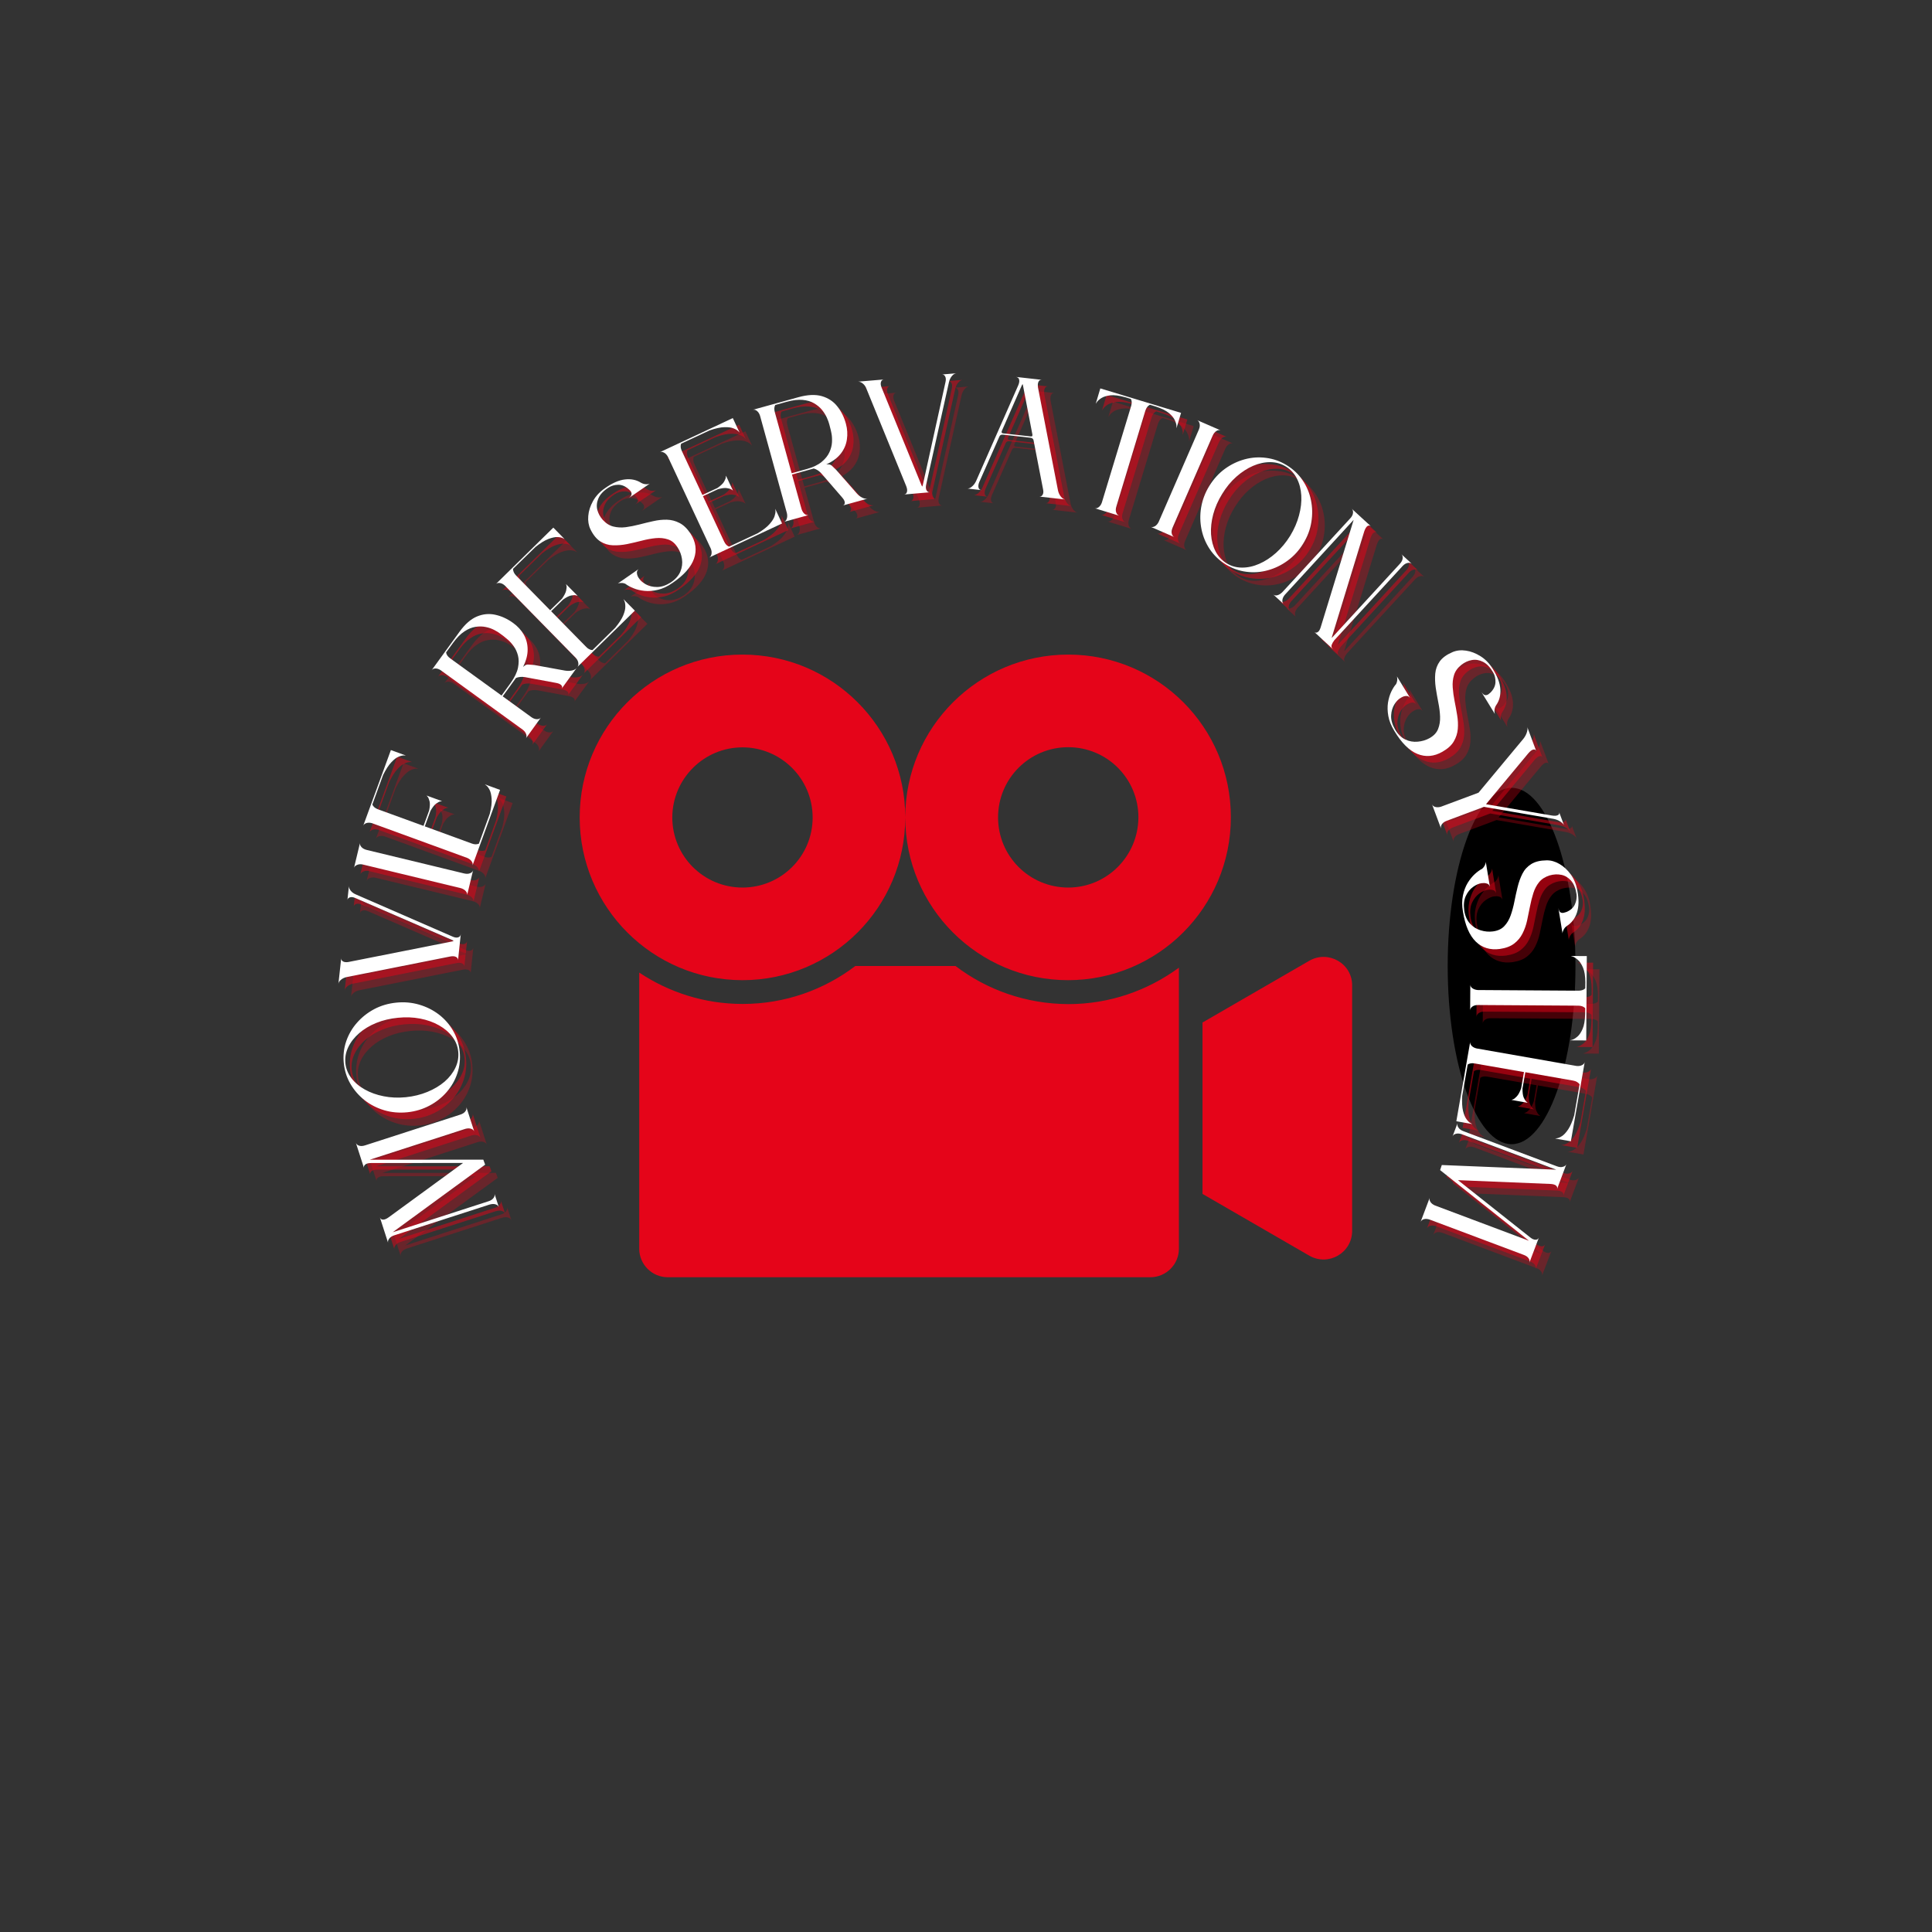 <svg xmlns="http://www.w3.org/2000/svg" xmlns:xlink="http://www.w3.org/1999/xlink" width="500" zoomAndPan="magnify" viewBox="0 0 375 375" height="500" preserveAspectRatio="xMidYMid meet" version="1.0"><rect x="0" y="0" width="375" height="375" fill="#333333" stroke="none"/><defs><g/><clipPath id="0b5040d050"><path d="M 280.996 152.914 L 305.797 152.914 L 305.797 222.094 L 280.996 222.094 Z M 280.996 152.914 " clip-rule="nonzero"/></clipPath><clipPath id="722d9f1df6"><path d="M 293.398 152.914 C 286.547 152.914 280.996 168.398 280.996 187.5 C 280.996 206.602 286.547 222.086 293.398 222.086 C 300.246 222.086 305.797 206.602 305.797 187.5 C 305.797 168.398 300.246 152.914 293.398 152.914 Z M 293.398 152.914 " clip-rule="nonzero"/></clipPath><clipPath id="9646f7500d"><path d="M 112.5 127.055 L 262.5 127.055 L 262.5 247.805 L 112.5 247.805 Z M 112.5 127.055 " clip-rule="nonzero"/></clipPath></defs><g clip-path="url(#0b5040d050)"><g clip-path="url(#722d9f1df6)"><path fill="#000000" d="M 280.996 152.914 L 305.797 152.914 L 305.797 222.094 L 280.996 222.094 Z M 280.996 152.914 " fill-opacity="1" fill-rule="nonzero"/></g></g><g fill="#e50419" fill-opacity="0.502"><g transform="translate(98.031, 235.65)"><g><path d="M -23.078 1.906 L -21.469 6.891 C -21.551 6.617 -21.484 6.336 -21.266 6.047 C -21.055 5.766 -20.727 5.551 -20.281 5.406 L -1.844 -0.547 C -1.383 -0.691 -0.977 -0.711 -0.625 -0.609 C -0.281 -0.504 -0.062 -0.305 0.031 -0.016 L -0.828 -2.672 C -0.742 -2.41 -0.801 -2.141 -1 -1.859 C -1.207 -1.578 -1.508 -1.367 -1.906 -1.234 L -20.594 4.812 C -20.594 4.812 -20.602 4.812 -20.625 4.812 L -20.594 4.812 L -2.641 -8.312 L -3 -9.281 L -25.047 -9.266 L -6.469 -15.266 C -6.039 -15.379 -5.664 -15.379 -5.344 -15.266 C -5.031 -15.148 -4.832 -14.969 -4.75 -14.719 L -6.297 -19.516 C -6.211 -19.234 -6.273 -18.945 -6.484 -18.656 C -6.691 -18.375 -7.023 -18.16 -7.484 -18.016 L -25.922 -12.062 C -26.391 -11.906 -26.789 -11.883 -27.125 -12 C -27.457 -12.113 -27.664 -12.312 -27.75 -12.594 L -26.141 -7.609 C -26.234 -7.891 -26.16 -8.129 -25.922 -8.328 C -25.68 -8.523 -25.312 -8.625 -24.812 -8.625 L -6.922 -8.641 L -21.406 1.938 C -21.832 2.238 -22.191 2.379 -22.484 2.359 C -22.785 2.348 -22.984 2.195 -23.078 1.906 Z M -23.078 1.906 "/></g></g></g><g fill="#e50419" fill-opacity="0.502"><g transform="translate(91.51, 216.078)"><g><path d="M -23.562 -8.453 C -23.414 -6.984 -22.984 -5.633 -22.266 -4.406 C -21.547 -3.176 -20.625 -2.117 -19.5 -1.234 C -18.375 -0.359 -17.109 0.285 -15.703 0.703 C -14.297 1.117 -12.805 1.25 -11.234 1.094 C -9.703 0.938 -8.281 0.516 -6.969 -0.172 C -5.664 -0.859 -4.539 -1.742 -3.594 -2.828 C -2.656 -3.91 -1.961 -5.125 -1.516 -6.469 C -1.066 -7.812 -0.914 -9.219 -1.062 -10.688 C -1.207 -12.156 -1.633 -13.504 -2.344 -14.734 C -3.051 -15.961 -3.969 -17.008 -5.094 -17.875 C -6.227 -18.738 -7.504 -19.379 -8.922 -19.797 C -10.348 -20.211 -11.828 -20.344 -13.359 -20.188 C -14.93 -20.031 -16.363 -19.609 -17.656 -18.922 C -18.945 -18.234 -20.062 -17.352 -21 -16.281 C -21.938 -15.219 -22.633 -14.016 -23.094 -12.672 C -23.551 -11.328 -23.707 -9.922 -23.562 -8.453 Z M -23.25 -8.469 C -23.352 -9.531 -23.164 -10.555 -22.688 -11.547 C -22.219 -12.535 -21.516 -13.438 -20.578 -14.25 C -19.648 -15.062 -18.539 -15.727 -17.25 -16.25 C -15.969 -16.77 -14.566 -17.102 -13.047 -17.25 C -11.547 -17.406 -10.113 -17.352 -8.75 -17.094 C -7.383 -16.832 -6.16 -16.395 -5.078 -15.781 C -4.004 -15.176 -3.141 -14.438 -2.484 -13.562 C -1.828 -12.688 -1.445 -11.719 -1.344 -10.656 C -1.238 -9.582 -1.422 -8.551 -1.891 -7.562 C -2.359 -6.57 -3.055 -5.672 -3.984 -4.859 C -4.922 -4.055 -6.035 -3.391 -7.328 -2.859 C -8.617 -2.328 -10.016 -1.984 -11.516 -1.828 C -13.035 -1.68 -14.473 -1.742 -15.828 -2.016 C -17.191 -2.285 -18.41 -2.723 -19.484 -3.328 C -20.566 -3.93 -21.438 -4.672 -22.094 -5.547 C -22.758 -6.422 -23.145 -7.395 -23.25 -8.469 Z M -23.25 -8.469 "/></g></g></g><g fill="#e50419" fill-opacity="0.502"><g transform="translate(89.36, 194.69)"><g><path d="M 1.203 -11.781 C 1.109 -11.602 0.922 -11.488 0.641 -11.438 C 0.367 -11.395 0.039 -11.461 -0.344 -11.641 L -18.953 -19.75 C -19.43 -19.938 -19.801 -20.191 -20.062 -20.516 C -20.32 -20.848 -20.438 -21.164 -20.406 -21.469 L -20.703 -18.703 C -20.672 -18.961 -20.508 -19.141 -20.219 -19.234 C -19.938 -19.328 -19.586 -19.285 -19.172 -19.109 L -0.297 -10.922 C -0.266 -10.898 -0.227 -10.875 -0.188 -10.844 C -0.145 -10.82 -0.109 -10.797 -0.078 -10.766 C -0.117 -10.766 -0.16 -10.754 -0.203 -10.734 C -0.242 -10.723 -0.281 -10.707 -0.312 -10.688 L -20.5 -6.688 C -20.945 -6.613 -21.301 -6.648 -21.562 -6.797 C -21.82 -6.953 -21.938 -7.164 -21.906 -7.438 L -22.453 -2.422 C -22.422 -2.723 -22.242 -3.004 -21.922 -3.266 C -21.598 -3.535 -21.18 -3.711 -20.672 -3.797 L -0.766 -7.75 C -0.273 -7.844 0.102 -7.816 0.375 -7.672 C 0.656 -7.523 0.785 -7.312 0.766 -7.031 L 1.297 -12.062 C 1.285 -11.988 1.254 -11.895 1.203 -11.781 Z M 1.203 -11.781 "/></g></g></g><g fill="#e50419" fill-opacity="0.502"><g transform="translate(91.885, 175.043)"><g><path d="M -21.953 -5.297 C -21.891 -5.547 -21.695 -5.738 -21.375 -5.875 C -21.062 -6.02 -20.691 -6.051 -20.266 -5.969 L -1.172 -1.359 C -0.773 -1.234 -0.461 -1.035 -0.234 -0.766 C -0.016 -0.504 0.062 -0.25 0 0 L 1.172 -4.875 C 1.109 -4.602 0.91 -4.398 0.578 -4.266 C 0.254 -4.129 -0.141 -4.117 -0.609 -4.234 L -19.453 -8.781 C -19.922 -8.895 -20.273 -9.086 -20.516 -9.359 C -20.754 -9.629 -20.844 -9.898 -20.781 -10.172 Z M -21.953 -5.297 "/></g></g></g><g fill="#e50419" fill-opacity="0.502"><g transform="translate(92.927, 169.287)"><g><path d="M -15.844 -22.391 L -21.203 -7.734 C -21.109 -7.973 -20.898 -8.145 -20.578 -8.25 C -20.254 -8.352 -19.883 -8.344 -19.469 -8.219 L -1.016 -1.484 C -0.629 -1.316 -0.336 -1.086 -0.141 -0.797 C 0.047 -0.504 0.094 -0.238 0 0 L 5.359 -14.688 L 2.406 -15.766 C 2.406 -15.766 2.504 -15.688 2.703 -15.531 C 2.91 -15.375 3.117 -15.094 3.328 -14.688 C 3.535 -14.281 3.664 -13.707 3.719 -12.969 C 3.781 -12.227 3.66 -11.254 3.359 -10.047 L 1.25 -4.25 C 1.082 -4.176 0.875 -4.133 0.625 -4.125 C 0.383 -4.125 0.129 -4.176 -0.141 -4.281 L -9.25 -7.609 L -8.156 -10.609 C -7.77 -11.297 -7.406 -11.766 -7.062 -12.016 C -6.719 -12.273 -6.438 -12.422 -6.219 -12.453 C -6.008 -12.484 -5.906 -12.5 -5.906 -12.5 L -8.906 -13.594 C -8.906 -13.594 -8.836 -13.516 -8.703 -13.359 C -8.566 -13.203 -8.441 -12.91 -8.328 -12.484 C -8.223 -12.066 -8.25 -11.473 -8.406 -10.703 L -9.5 -7.703 L -18.344 -10.922 C -18.883 -11.117 -19.25 -11.426 -19.438 -11.844 L -17.344 -17.578 C -16.801 -18.68 -16.27 -19.504 -15.75 -20.047 C -15.238 -20.598 -14.77 -20.957 -14.344 -21.125 C -13.914 -21.301 -13.57 -21.383 -13.312 -21.375 C -13.051 -21.363 -12.922 -21.359 -12.922 -21.359 L -15.844 -22.422 Z M -15.844 -22.391 "/></g></g></g><g fill="#e50419" fill-opacity="0.502"><g transform="translate(98.633, 154.057)"><g/></g></g><g fill="#e50419" fill-opacity="0.502"><g transform="translate(103.276, 144.626)"><g><path d="M 2.953 -4.094 C 2.797 -3.863 2.531 -3.75 2.156 -3.75 C 1.789 -3.758 1.422 -3.898 1.047 -4.172 L -4.484 -8.188 L -1.906 -11.75 C -1.406 -11.957 -0.832 -12.016 -0.188 -11.922 L 5.953 -10.781 C 6.441 -10.688 6.77 -10.523 6.938 -10.297 C 7.102 -10.078 7.102 -9.859 6.938 -9.641 L 9.906 -13.734 C 9.727 -13.484 9.422 -13.305 8.984 -13.203 C 8.555 -13.109 8.086 -13.102 7.578 -13.188 L 1.656 -14.266 C 1.164 -14.305 0.77 -14.336 0.469 -14.359 C 0.164 -14.391 -0.164 -14.234 -0.531 -13.891 C 0.07 -15.086 0.367 -16.211 0.359 -17.266 C 0.359 -18.316 0.109 -19.285 -0.391 -20.172 C -0.898 -21.055 -1.594 -21.812 -2.469 -22.438 C -3.562 -23.227 -4.707 -23.754 -5.906 -24.016 C -7.102 -24.285 -8.289 -24.176 -9.469 -23.688 C -10.656 -23.195 -11.789 -22.203 -12.875 -20.703 L -18.281 -13.25 C -18.113 -13.477 -17.859 -13.594 -17.516 -13.594 C -17.18 -13.594 -16.836 -13.473 -16.484 -13.234 L -0.578 -1.703 C -0.242 -1.441 -0.023 -1.148 0.078 -0.828 C 0.191 -0.504 0.164 -0.227 0 0 Z M -14.125 -18.547 C -13.395 -19.555 -12.66 -20.301 -11.922 -20.781 C -11.191 -21.27 -10.473 -21.566 -9.766 -21.672 C -9.055 -21.785 -8.391 -21.773 -7.766 -21.641 C -7.148 -21.516 -6.598 -21.32 -6.109 -21.062 C -5.617 -20.812 -5.219 -20.562 -4.906 -20.312 C -4.594 -20.07 -4.391 -19.922 -4.297 -19.859 C -4.129 -19.734 -3.859 -19.508 -3.484 -19.188 C -3.109 -18.875 -2.734 -18.457 -2.359 -17.938 C -1.984 -17.426 -1.703 -16.816 -1.516 -16.109 C -1.336 -15.41 -1.336 -14.613 -1.516 -13.719 C -1.703 -12.832 -2.172 -11.859 -2.922 -10.797 L -4.703 -8.344 L -14.656 -15.547 C -15.133 -15.891 -15.406 -16.273 -15.469 -16.703 Z M -14.125 -18.547 "/></g></g></g><g fill="#e50419" fill-opacity="0.502"><g transform="translate(113.27, 130.76)"><g><path d="M -4.672 -27.047 L -15.812 -16.109 C -15.625 -16.297 -15.359 -16.363 -15.016 -16.312 C -14.68 -16.27 -14.352 -16.098 -14.031 -15.797 L -0.281 -1.781 C 0 -1.469 0.16 -1.141 0.203 -0.797 C 0.254 -0.453 0.188 -0.188 0 0 L 11.172 -10.953 L 8.969 -13.188 C 8.969 -13.188 9.023 -13.07 9.141 -12.844 C 9.254 -12.613 9.316 -12.27 9.328 -11.812 C 9.348 -11.352 9.219 -10.773 8.938 -10.078 C 8.664 -9.391 8.141 -8.57 7.359 -7.625 L 2.953 -3.297 C 2.766 -3.297 2.562 -3.348 2.344 -3.453 C 2.125 -3.555 1.914 -3.711 1.719 -3.922 L -5.078 -10.844 L -2.781 -13.078 C -2.156 -13.535 -1.629 -13.805 -1.203 -13.891 C -0.773 -13.973 -0.457 -13.984 -0.25 -13.922 C -0.039 -13.859 0.062 -13.828 0.062 -13.828 L -2.188 -16.109 C -2.188 -16.109 -2.156 -16.004 -2.094 -15.797 C -2.039 -15.598 -2.062 -15.285 -2.156 -14.859 C -2.25 -14.43 -2.52 -13.898 -2.969 -13.266 L -5.266 -11.031 L -11.859 -17.75 C -12.266 -18.164 -12.469 -18.602 -12.469 -19.062 L -8.094 -23.328 C -7.125 -24.098 -6.285 -24.613 -5.578 -24.875 C -4.879 -25.133 -4.297 -25.254 -3.828 -25.234 C -3.367 -25.211 -3.023 -25.141 -2.797 -25.016 C -2.578 -24.898 -2.469 -24.844 -2.469 -24.844 L -4.641 -27.062 Z M -4.672 -27.047 "/></g></g></g><g fill="#e50419" fill-opacity="0.502"><g transform="translate(124.623, 119.42)"><g><path d="M 0.609 -5.906 C 0.523 -6.008 0.441 -6.156 0.359 -6.344 C 0.273 -6.539 0.227 -6.754 0.219 -6.984 C 0.207 -7.223 0.316 -7.453 0.547 -7.672 L -3.469 -4.891 C -3.27 -4.961 -3.031 -4.992 -2.75 -4.984 C -2.477 -4.984 -2.227 -4.926 -2 -4.812 C -1.602 -4.508 -1.086 -4.227 -0.453 -3.969 C 0.172 -3.707 0.883 -3.535 1.688 -3.453 C 2.5 -3.367 3.367 -3.438 4.297 -3.656 C 5.223 -3.875 6.172 -4.32 7.141 -5 C 9.359 -6.508 10.75 -8.082 11.312 -9.719 C 11.883 -11.352 11.66 -12.961 10.641 -14.547 C 9.992 -15.535 9.281 -16.227 8.5 -16.625 C 7.727 -17.031 6.91 -17.242 6.047 -17.266 C 5.18 -17.285 4.297 -17.191 3.391 -16.984 C 2.484 -16.785 1.578 -16.566 0.672 -16.328 C -0.223 -16.098 -1.094 -15.926 -1.938 -15.812 C -2.789 -15.707 -3.594 -15.75 -4.344 -15.938 C -5.102 -16.125 -5.789 -16.555 -6.406 -17.234 C -6.938 -17.836 -7.289 -18.492 -7.469 -19.203 C -7.645 -19.922 -7.57 -20.656 -7.25 -21.406 C -6.926 -22.164 -6.281 -22.859 -5.312 -23.484 C -4.75 -23.848 -4.113 -24.035 -3.406 -24.047 C -2.707 -24.055 -2.035 -23.773 -1.391 -23.203 C -1.305 -23.141 -1.188 -23.02 -1.031 -22.844 C -0.883 -22.676 -0.812 -22.473 -0.812 -22.234 C -0.812 -21.992 -1 -21.734 -1.375 -21.453 L 2.719 -24.266 C 2.5 -24.172 2.234 -24.133 1.922 -24.156 C 1.617 -24.176 1.328 -24.266 1.047 -24.422 C 0.129 -25.004 -0.922 -25.223 -2.109 -25.078 C -3.297 -24.941 -4.594 -24.367 -6 -23.359 C -7.008 -22.66 -7.781 -21.828 -8.312 -20.859 C -8.844 -19.898 -9.145 -18.941 -9.219 -17.984 C -9.301 -17.023 -9.16 -16.164 -8.797 -15.406 C -8.266 -14.312 -7.625 -13.523 -6.875 -13.047 C -6.133 -12.578 -5.32 -12.328 -4.438 -12.297 C -3.551 -12.266 -2.633 -12.344 -1.688 -12.531 C -0.75 -12.727 0.191 -12.945 1.141 -13.188 C 2.086 -13.438 2.992 -13.602 3.859 -13.688 C 4.734 -13.77 5.535 -13.688 6.266 -13.438 C 7.004 -13.195 7.625 -12.676 8.125 -11.875 C 8.562 -11.219 8.844 -10.473 8.969 -9.641 C 9.094 -8.805 8.988 -7.988 8.656 -7.188 C 8.32 -6.395 7.695 -5.691 6.781 -5.078 C 5.852 -4.492 4.973 -4.203 4.141 -4.203 C 3.305 -4.203 2.578 -4.375 1.953 -4.719 C 1.328 -5.07 0.879 -5.469 0.609 -5.906 Z M 0.609 -5.906 "/></g></g></g><g fill="#e50419" fill-opacity="0.502"><g transform="translate(138.849, 109.509)"><g><path d="M 4.578 -27.062 L -9.562 -20.453 C -9.32 -20.566 -9.051 -20.539 -8.75 -20.375 C -8.445 -20.219 -8.191 -19.945 -7.984 -19.562 L 0.328 -1.766 C 0.492 -1.379 0.539 -1.016 0.469 -0.672 C 0.395 -0.336 0.238 -0.113 0 0 L 14.172 -6.625 L 12.844 -9.469 C 12.844 -9.469 12.859 -9.344 12.891 -9.094 C 12.922 -8.844 12.863 -8.492 12.719 -8.047 C 12.582 -7.609 12.27 -7.109 11.781 -6.547 C 11.301 -5.984 10.531 -5.379 9.469 -4.734 L 3.875 -2.125 C 3.707 -2.188 3.535 -2.301 3.359 -2.469 C 3.191 -2.645 3.047 -2.863 2.922 -3.125 L -1.188 -11.922 L 1.719 -13.266 C 2.469 -13.484 3.051 -13.555 3.469 -13.484 C 3.895 -13.422 4.195 -13.328 4.375 -13.203 C 4.551 -13.078 4.641 -13.016 4.641 -13.016 L 3.953 -14.453 L 3.281 -15.906 C 3.281 -15.906 3.27 -15.801 3.25 -15.594 C 3.238 -15.383 3.125 -15.094 2.906 -14.719 C 2.688 -14.352 2.254 -13.945 1.609 -13.5 L -1.297 -12.156 L -5.281 -20.688 C -5.531 -21.207 -5.578 -21.68 -5.422 -22.109 L 0.109 -24.688 C 1.273 -25.094 2.234 -25.301 2.984 -25.312 C 3.742 -25.332 4.332 -25.254 4.75 -25.078 C 5.176 -24.91 5.477 -24.734 5.656 -24.547 C 5.832 -24.359 5.922 -24.266 5.922 -24.266 L 4.609 -27.078 Z M 4.578 -27.062 "/></g></g></g><g fill="#e50419" fill-opacity="0.502"><g transform="translate(153.335, 102.591)"><g><path d="M 4.859 -1.344 C 4.586 -1.27 4.312 -1.348 4.031 -1.578 C 3.758 -1.816 3.562 -2.16 3.438 -2.609 L 1.609 -9.203 L 5.844 -10.375 C 6.375 -10.227 6.859 -9.914 7.297 -9.438 L 11.391 -4.703 C 11.711 -4.328 11.867 -4 11.859 -3.719 C 11.848 -3.438 11.711 -3.258 11.453 -3.188 L 16.312 -4.531 C 16.02 -4.457 15.672 -4.516 15.266 -4.703 C 14.867 -4.891 14.5 -5.18 14.156 -5.578 L 10.188 -10.109 C 9.852 -10.441 9.57 -10.711 9.344 -10.922 C 9.113 -11.141 8.754 -11.223 8.266 -11.172 C 9.484 -11.723 10.414 -12.41 11.062 -13.234 C 11.719 -14.066 12.117 -14.988 12.266 -16 C 12.422 -17.008 12.359 -18.031 12.078 -19.062 C 11.723 -20.363 11.16 -21.492 10.391 -22.453 C 9.629 -23.41 8.629 -24.066 7.391 -24.422 C 6.16 -24.773 4.656 -24.707 2.875 -24.219 L -6 -21.766 C -5.727 -21.836 -5.457 -21.766 -5.188 -21.547 C -4.926 -21.336 -4.727 -21.031 -4.594 -20.625 L 0.625 -1.703 C 0.719 -1.273 0.703 -0.898 0.578 -0.578 C 0.461 -0.266 0.27 -0.07 0 0 Z M 0.547 -23.312 C 1.754 -23.645 2.797 -23.77 3.672 -23.688 C 4.547 -23.613 5.289 -23.395 5.906 -23.031 C 6.531 -22.664 7.039 -22.238 7.438 -21.75 C 7.832 -21.258 8.145 -20.758 8.375 -20.25 C 8.602 -19.75 8.766 -19.305 8.859 -18.922 C 8.961 -18.547 9.023 -18.301 9.047 -18.188 C 9.109 -17.988 9.188 -17.645 9.281 -17.156 C 9.375 -16.676 9.406 -16.117 9.375 -15.484 C 9.344 -14.848 9.176 -14.195 8.875 -13.531 C 8.582 -12.875 8.086 -12.254 7.391 -11.672 C 6.691 -11.086 5.719 -10.617 4.469 -10.266 L 1.547 -9.453 L -1.719 -21.297 C -1.875 -21.867 -1.848 -22.336 -1.641 -22.703 Z M 0.547 -23.312 "/></g></g></g><g fill="#e50419" fill-opacity="0.502"><g transform="translate(169.659, 97.859)"><g><path d="M 11.797 -1.062 C 11.598 -1.125 11.445 -1.285 11.344 -1.547 C 11.25 -1.805 11.25 -2.145 11.344 -2.562 L 15.75 -22.375 C 15.863 -22.875 16.055 -23.281 16.328 -23.594 C 16.598 -23.914 16.883 -24.094 17.188 -24.125 L 14.406 -23.891 C 14.664 -23.91 14.867 -23.785 15.016 -23.516 C 15.16 -23.254 15.188 -22.906 15.094 -22.469 L 10.672 -2.391 C 10.648 -2.348 10.629 -2.301 10.609 -2.25 C 10.598 -2.207 10.582 -2.164 10.562 -2.125 C 10.551 -2.164 10.531 -2.207 10.5 -2.25 C 10.477 -2.301 10.457 -2.336 10.438 -2.359 L 2.656 -21.406 C 2.5 -21.82 2.469 -22.172 2.562 -22.453 C 2.664 -22.742 2.852 -22.898 3.125 -22.922 L -1.906 -22.5 C -1.602 -22.52 -1.285 -22.395 -0.953 -22.125 C -0.629 -21.863 -0.383 -21.492 -0.219 -21.016 L 7.453 -2.234 C 7.641 -1.766 7.688 -1.379 7.594 -1.078 C 7.508 -0.785 7.328 -0.625 7.047 -0.594 L 12.078 -1.031 C 12.004 -1.02 11.91 -1.031 11.797 -1.062 Z M 11.797 -1.062 "/></g></g></g><g fill="#e50419" fill-opacity="0.502"><g transform="translate(188.95, 96.101)"><g><path d="M 9.5 -21.656 C 9.531 -21.656 9.566 -21.645 9.609 -21.625 C 9.648 -21.613 9.703 -21.594 9.766 -21.562 C 9.961 -21.469 10.078 -21.281 10.109 -21 C 10.141 -20.727 10.07 -20.398 9.906 -20.016 L 1.719 -1.422 C 1.508 -0.984 1.238 -0.629 0.906 -0.359 C 0.582 -0.086 0.281 0.031 0 0 L 2.766 0.312 C 2.473 0.281 2.285 0.117 2.203 -0.172 C 2.129 -0.461 2.172 -0.805 2.328 -1.203 L 6.25 -10.078 C 6.363 -10.367 6.609 -10.492 6.984 -10.453 L 12.25 -9.859 C 12.445 -9.836 12.598 -9.781 12.703 -9.688 C 12.816 -9.594 12.879 -9.473 12.891 -9.328 L 14.734 0.172 C 14.828 0.609 14.797 0.957 14.641 1.219 C 14.484 1.477 14.266 1.594 13.984 1.562 L 19 2.125 C 18.727 2.094 18.457 1.91 18.188 1.578 C 17.914 1.242 17.727 0.836 17.625 0.359 L 13.75 -19.578 C 13.676 -20.066 13.707 -20.445 13.844 -20.719 C 13.977 -21 14.195 -21.125 14.5 -21.094 Z M 12.656 -10.5 C 12.676 -10.395 12.672 -10.301 12.641 -10.219 C 12.617 -10.133 12.52 -10.098 12.344 -10.109 L 6.953 -10.703 C 6.785 -10.734 6.695 -10.797 6.688 -10.891 C 6.676 -10.984 6.688 -11.07 6.719 -11.156 L 10.625 -20.062 C 10.676 -20.164 10.723 -20.242 10.766 -20.297 C 10.773 -20.254 10.781 -20.207 10.781 -20.156 C 10.789 -20.113 10.805 -20.07 10.828 -20.031 Z M 12.656 -10.5 "/></g></g></g><g fill="#e50419" fill-opacity="0.502"><g transform="translate(208.247, 98.28)"><g><path d="M 6.547 -21.609 L 5.656 -18.625 C 5.656 -18.625 5.734 -18.738 5.891 -18.969 C 6.047 -19.207 6.332 -19.461 6.75 -19.734 C 7.176 -20.004 7.758 -20.18 8.5 -20.266 C 9.238 -20.348 10.188 -20.227 11.344 -19.906 L 12.484 -19.562 C 12.672 -19.219 12.691 -18.781 12.547 -18.25 L 6.844 0.547 C 6.707 0.941 6.5 1.242 6.219 1.453 C 5.938 1.66 5.672 1.723 5.422 1.641 L 10.25 3.109 C 9.957 3.016 9.75 2.797 9.625 2.453 C 9.508 2.117 9.523 1.723 9.672 1.266 L 15.281 -17.266 C 15.457 -17.828 15.75 -18.219 16.156 -18.438 L 17.297 -18.094 C 18.43 -17.727 19.285 -17.305 19.859 -16.828 C 20.43 -16.348 20.816 -15.879 21.016 -15.422 C 21.223 -14.961 21.328 -14.586 21.328 -14.297 C 21.328 -14.016 21.328 -13.875 21.328 -13.875 L 22.219 -16.859 Z M 6.547 -21.609 "/></g></g></g><g fill="#e50419" fill-opacity="0.502"><g transform="translate(224.56, 103.529)"><g><path d="M 9.016 -20.703 C 9.254 -20.598 9.414 -20.375 9.5 -20.031 C 9.582 -19.695 9.547 -19.332 9.391 -18.938 L 1.547 -0.922 C 1.359 -0.547 1.113 -0.27 0.812 -0.094 C 0.508 0.07 0.238 0.102 0 0 L 4.594 2 C 4.344 1.883 4.176 1.648 4.094 1.297 C 4.02 0.953 4.082 0.555 4.281 0.109 L 12.016 -17.641 C 12.211 -18.086 12.461 -18.406 12.766 -18.594 C 13.078 -18.781 13.359 -18.816 13.609 -18.703 Z M 9.016 -20.703 "/></g></g></g><g fill="#e50419" fill-opacity="0.502"><g transform="translate(230.004, 105.217)"><g><path d="M 20.969 -13.641 C 19.719 -14.41 18.383 -14.883 16.969 -15.062 C 15.562 -15.25 14.172 -15.156 12.797 -14.781 C 11.422 -14.406 10.141 -13.785 8.953 -12.922 C 7.773 -12.055 6.77 -10.953 5.938 -9.609 C 5.133 -8.297 4.609 -6.91 4.359 -5.453 C 4.117 -3.992 4.145 -2.562 4.438 -1.156 C 4.727 0.238 5.27 1.523 6.062 2.703 C 6.863 3.879 7.891 4.852 9.141 5.625 C 10.398 6.395 11.734 6.867 13.141 7.047 C 14.555 7.234 15.945 7.133 17.312 6.75 C 18.688 6.375 19.969 5.75 21.156 4.875 C 22.352 4 23.352 2.906 24.156 1.594 C 24.988 0.25 25.52 -1.145 25.75 -2.594 C 25.988 -4.039 25.961 -5.461 25.672 -6.859 C 25.391 -8.254 24.848 -9.539 24.047 -10.719 C 23.254 -11.895 22.227 -12.867 20.969 -13.641 Z M 20.812 -13.375 C 21.727 -12.812 22.438 -12.039 22.938 -11.062 C 23.438 -10.094 23.723 -8.992 23.797 -7.766 C 23.867 -6.535 23.723 -5.25 23.359 -3.906 C 23.004 -2.562 22.43 -1.238 21.641 0.062 C 20.848 1.344 19.93 2.445 18.891 3.375 C 17.859 4.301 16.773 5.008 15.641 5.5 C 14.504 6 13.391 6.242 12.297 6.234 C 11.203 6.234 10.195 5.953 9.281 5.391 C 8.375 4.828 7.664 4.055 7.156 3.078 C 6.656 2.098 6.363 0.992 6.281 -0.234 C 6.207 -1.473 6.348 -2.766 6.703 -4.109 C 7.066 -5.461 7.645 -6.781 8.438 -8.062 C 9.227 -9.363 10.141 -10.473 11.172 -11.391 C 12.211 -12.316 13.301 -13.023 14.438 -13.516 C 15.582 -14.004 16.703 -14.242 17.797 -14.234 C 18.898 -14.223 19.906 -13.938 20.812 -13.375 Z M 20.812 -13.375 "/></g></g></g><g fill="#e50419" fill-opacity="0.502"><g transform="translate(248.322, 116.643)"><g><path d="M 19 -13.203 L 15.297 -16.594 C 15.305 -16.594 15.312 -16.594 15.312 -16.594 C 15.312 -16.594 15.316 -16.582 15.328 -16.562 L 15.266 -16.625 C 15.473 -16.426 15.555 -16.148 15.516 -15.797 C 15.484 -15.441 15.301 -15.086 14.969 -14.734 L 1.859 -0.484 C 1.535 -0.141 1.195 0.078 0.844 0.172 C 0.5 0.266 0.219 0.207 0 0 L 0.766 0.703 L 1.281 1.172 L 2.047 1.875 C 1.848 1.695 1.77 1.438 1.812 1.094 C 1.852 0.758 2.008 0.426 2.281 0.094 L 15.562 -14.375 C 15.57 -14.383 15.578 -14.391 15.578 -14.391 C 15.586 -14.398 15.598 -14.414 15.609 -14.438 C 15.598 -14.414 15.598 -14.383 15.609 -14.344 L 9.234 6.422 C 9.086 6.898 8.891 7.207 8.641 7.344 C 8.398 7.488 8.188 7.473 8 7.297 L 11.672 10.688 C 11.359 10.406 11.258 10.113 11.375 9.812 C 11.488 9.508 11.66 9.207 11.891 8.906 L 25.188 -5.547 C 25.488 -5.848 25.801 -6.031 26.125 -6.094 C 26.457 -6.164 26.727 -6.109 26.938 -5.922 L 24.906 -7.797 C 25.113 -7.609 25.195 -7.332 25.156 -6.969 C 25.113 -6.613 24.926 -6.258 24.594 -5.906 L 11.5 8.344 C 11.488 8.352 11.473 8.367 11.453 8.391 C 11.43 8.41 11.406 8.438 11.375 8.469 C 11.383 8.426 11.395 8.391 11.406 8.359 C 11.426 8.328 11.43 8.301 11.422 8.281 L 17.703 -12.234 C 17.879 -12.742 18.082 -13.082 18.312 -13.25 C 18.551 -13.414 18.781 -13.398 19 -13.203 Z M 19 -13.203 "/></g></g></g><g fill="#e50419" fill-opacity="0.502"><g transform="translate(260.35, 127.871)"><g/></g></g><g fill="#e50419" fill-opacity="0.502"><g transform="translate(267.289, 135.757)"><g><path d="M 5.859 0.953 C 5.973 0.879 6.129 0.801 6.328 0.719 C 6.523 0.645 6.738 0.609 6.969 0.609 C 7.207 0.617 7.426 0.742 7.625 0.984 L 5.078 -3.188 C 5.141 -2.977 5.16 -2.738 5.141 -2.469 C 5.117 -2.207 5.047 -1.953 4.922 -1.703 C 4.598 -1.348 4.285 -0.859 3.984 -0.234 C 3.691 0.379 3.477 1.086 3.344 1.891 C 3.219 2.691 3.238 3.562 3.406 4.5 C 3.57 5.438 3.961 6.406 4.578 7.406 C 5.961 9.719 7.453 11.203 9.047 11.859 C 10.648 12.516 12.27 12.375 13.906 11.438 C 14.938 10.852 15.672 10.188 16.109 9.438 C 16.555 8.688 16.816 7.879 16.891 7.016 C 16.961 6.148 16.922 5.258 16.766 4.344 C 16.617 3.426 16.453 2.508 16.266 1.594 C 16.086 0.688 15.969 -0.191 15.906 -1.047 C 15.844 -1.898 15.926 -2.695 16.156 -3.438 C 16.383 -4.188 16.859 -4.848 17.578 -5.422 C 18.211 -5.922 18.891 -6.234 19.609 -6.359 C 20.336 -6.492 21.062 -6.379 21.781 -6.016 C 22.508 -5.66 23.164 -4.977 23.75 -3.969 C 24.082 -3.395 24.234 -2.754 24.203 -2.047 C 24.172 -1.336 23.852 -0.676 23.25 -0.062 C 23.176 0.008 23.051 0.113 22.875 0.25 C 22.695 0.395 22.488 0.461 22.25 0.453 C 22.008 0.441 21.754 0.242 21.484 -0.141 L 24.078 4.094 C 24.004 3.863 23.984 3.598 24.016 3.297 C 24.047 2.992 24.145 2.707 24.312 2.438 C 24.945 1.551 25.227 0.508 25.156 -0.688 C 25.082 -1.883 24.586 -3.207 23.672 -4.656 C 23.023 -5.707 22.234 -6.523 21.297 -7.109 C 20.367 -7.691 19.43 -8.051 18.484 -8.188 C 17.535 -8.332 16.664 -8.238 15.875 -7.906 C 14.75 -7.426 13.926 -6.832 13.406 -6.125 C 12.895 -5.414 12.598 -4.617 12.516 -3.734 C 12.441 -2.859 12.473 -1.941 12.609 -0.984 C 12.754 -0.035 12.922 0.914 13.109 1.875 C 13.305 2.832 13.422 3.75 13.453 4.625 C 13.484 5.508 13.352 6.312 13.062 7.031 C 12.781 7.75 12.227 8.336 11.406 8.797 C 10.719 9.18 9.953 9.41 9.109 9.484 C 8.266 9.566 7.453 9.422 6.672 9.047 C 5.898 8.672 5.238 8.008 4.688 7.062 C 4.145 6.102 3.898 5.203 3.953 4.359 C 4.004 3.523 4.223 2.805 4.609 2.203 C 4.992 1.609 5.41 1.191 5.859 0.953 Z M 5.859 0.953 "/></g></g></g><g fill="#e50419" fill-opacity="0.502"><g transform="translate(276.517, 150.282)"><g><path d="M 11.688 4.859 L 4.406 7.578 C 4 7.703 3.629 7.719 3.297 7.625 C 2.973 7.539 2.758 7.367 2.656 7.109 L 4.422 11.844 C 4.328 11.562 4.379 11.273 4.578 10.984 C 4.773 10.691 5.102 10.461 5.562 10.297 L 12.734 7.609 L 26.25 9.938 C 26.75 10.039 27.191 10.219 27.578 10.469 C 27.961 10.727 28.203 10.977 28.297 11.219 L 27.328 8.625 C 27.422 8.895 27.336 9.094 27.078 9.219 C 26.828 9.352 26.426 9.375 25.875 9.281 L 13.141 7.094 L 21.344 -2.781 C 21.707 -3.207 22.031 -3.453 22.312 -3.516 C 22.602 -3.578 22.797 -3.473 22.891 -3.203 L 21.141 -7.906 C 21.234 -7.664 21.211 -7.328 21.078 -6.891 C 20.953 -6.461 20.734 -6.047 20.422 -5.641 Z M 11.688 4.859 "/></g></g></g><g fill="#e50419" fill-opacity="0.502"><g transform="translate(283.708, 169.647)"><g><path d="M 5.078 3.062 C 5.211 3.039 5.383 3.031 5.594 3.031 C 5.801 3.039 6.016 3.086 6.234 3.172 C 6.453 3.266 6.609 3.461 6.703 3.766 L 5.906 -1.062 C 5.895 -0.844 5.828 -0.613 5.703 -0.375 C 5.578 -0.133 5.414 0.07 5.219 0.25 C 4.77 0.477 4.289 0.82 3.781 1.281 C 3.281 1.738 2.816 2.312 2.391 3 C 1.973 3.695 1.664 4.508 1.469 5.438 C 1.27 6.375 1.27 7.422 1.469 8.578 C 1.895 11.242 2.723 13.18 3.953 14.391 C 5.191 15.598 6.75 16.078 8.625 15.828 C 9.789 15.66 10.719 15.312 11.406 14.781 C 12.102 14.25 12.645 13.598 13.031 12.828 C 13.426 12.055 13.723 11.219 13.922 10.312 C 14.117 9.406 14.305 8.492 14.484 7.578 C 14.66 6.66 14.879 5.789 15.141 4.969 C 15.398 4.156 15.773 3.445 16.266 2.844 C 16.754 2.25 17.438 1.816 18.312 1.547 C 19.094 1.328 19.844 1.289 20.562 1.438 C 21.281 1.582 21.91 1.957 22.453 2.562 C 22.992 3.176 23.348 4.062 23.516 5.219 C 23.598 5.875 23.492 6.523 23.203 7.172 C 22.91 7.816 22.367 8.305 21.578 8.641 C 21.492 8.672 21.336 8.719 21.109 8.781 C 20.891 8.852 20.672 8.844 20.453 8.75 C 20.242 8.656 20.094 8.375 20 7.906 L 20.797 12.797 C 20.805 12.566 20.883 12.316 21.031 12.047 C 21.176 11.773 21.379 11.547 21.641 11.359 C 22.566 10.773 23.219 9.914 23.594 8.781 C 23.969 7.645 24 6.234 23.688 4.547 C 23.477 3.328 23.051 2.27 22.406 1.375 C 21.77 0.488 21.035 -0.191 20.203 -0.672 C 19.367 -1.16 18.531 -1.395 17.688 -1.375 C 16.469 -1.363 15.484 -1.125 14.734 -0.656 C 13.984 -0.188 13.41 0.438 13.016 1.219 C 12.617 2.008 12.305 2.875 12.078 3.812 C 11.848 4.75 11.641 5.691 11.453 6.641 C 11.266 7.598 11.023 8.488 10.734 9.312 C 10.441 10.145 10.023 10.844 9.484 11.406 C 8.953 11.969 8.211 12.305 7.266 12.422 C 6.492 12.523 5.703 12.453 4.891 12.203 C 4.086 11.961 3.395 11.52 2.812 10.875 C 2.238 10.238 1.875 9.383 1.719 8.312 C 1.57 7.219 1.676 6.289 2.031 5.531 C 2.383 4.781 2.852 4.195 3.438 3.781 C 4.031 3.363 4.578 3.125 5.078 3.062 Z M 5.078 3.062 "/></g></g></g><g fill="#e50419" fill-opacity="0.502"><g transform="translate(286.642, 186.713)"><g><path d="M 22.578 0.141 L 19.469 0.125 C 19.469 0.125 19.602 0.164 19.875 0.25 C 20.145 0.344 20.469 0.551 20.844 0.875 C 21.219 1.195 21.551 1.703 21.844 2.391 C 22.133 3.078 22.285 4.02 22.297 5.219 L 22.281 6.406 C 22.008 6.688 21.602 6.836 21.062 6.859 L 1.422 6.734 C 0.992 6.703 0.641 6.582 0.359 6.375 C 0.086 6.164 -0.039 5.93 -0.031 5.672 L -0.062 10.703 C -0.062 10.398 0.082 10.145 0.375 9.938 C 0.664 9.727 1.051 9.629 1.531 9.641 L 20.906 9.766 C 21.488 9.766 21.941 9.926 22.266 10.25 L 22.25 11.438 C 22.227 12.633 22.066 13.578 21.766 14.266 C 21.473 14.953 21.133 15.457 20.75 15.781 C 20.363 16.102 20.035 16.301 19.766 16.375 C 19.492 16.457 19.359 16.5 19.359 16.5 L 22.469 16.516 Z M 22.578 0.141 "/></g></g></g><g fill="#e50419" fill-opacity="0.502"><g transform="translate(286.586, 203.507)"><g><path d="M 19.547 19.266 L 22.234 3.891 C 22.191 4.148 22.016 4.359 21.703 4.516 C 21.398 4.672 21.035 4.723 20.609 4.672 L 1.266 1.281 C 0.848 1.188 0.52 1.016 0.281 0.766 C 0.051 0.516 -0.039 0.258 0 0 L -2.688 15.406 L 0.406 15.953 C 0.406 15.953 0.289 15.891 0.062 15.766 C -0.164 15.648 -0.422 15.406 -0.703 15.031 C -0.984 14.664 -1.211 14.125 -1.391 13.406 C -1.566 12.688 -1.617 11.711 -1.547 10.484 L -0.484 4.406 C -0.328 4.289 -0.133 4.211 0.094 4.172 C 0.332 4.129 0.594 4.133 0.875 4.188 L 10.438 5.859 L 9.891 9.016 C 9.629 9.742 9.348 10.266 9.047 10.578 C 8.754 10.898 8.508 11.094 8.312 11.156 C 8.113 11.227 8.016 11.266 8.016 11.266 L 9.578 11.547 L 11.172 11.828 C 11.172 11.828 11.082 11.754 10.906 11.609 C 10.738 11.473 10.566 11.207 10.391 10.812 C 10.223 10.426 10.145 9.836 10.156 9.047 L 10.703 5.891 L 19.969 7.516 C 20.539 7.617 20.961 7.859 21.234 8.234 L 20.188 14.25 C 19.832 15.438 19.445 16.344 19.031 16.969 C 18.613 17.594 18.211 18.031 17.828 18.281 C 17.441 18.531 17.117 18.672 16.859 18.703 C 16.609 18.742 16.484 18.766 16.484 18.766 L 19.547 19.297 Z M 19.547 19.266 "/></g></g></g><g fill="#e50419" fill-opacity="0.502"><g transform="translate(284.169, 219.271)"><g><path d="M 19.266 12.844 L 21.094 7.953 C 21 8.211 20.773 8.391 20.422 8.484 C 20.078 8.586 19.688 8.555 19.25 8.391 L 1.109 1.578 C 0.66 1.41 0.332 1.172 0.125 0.859 C -0.082 0.555 -0.133 0.266 -0.031 -0.016 L -1.016 2.609 C -0.91 2.336 -0.691 2.16 -0.359 2.078 C -0.035 1.992 0.328 2.016 0.734 2.141 L 19.125 9.047 C 19.125 9.047 19.133 9.051 19.156 9.062 L 19.125 9.047 L -3.094 8.141 L -3.422 9.125 L 13.828 22.844 L -4.438 15.984 C -4.844 15.805 -5.133 15.57 -5.312 15.281 C -5.488 14.988 -5.531 14.723 -5.438 14.484 L -7.219 19.203 C -7.102 18.922 -6.875 18.734 -6.531 18.641 C -6.188 18.555 -5.789 18.598 -5.344 18.766 L 12.797 25.578 C 13.254 25.742 13.578 25.973 13.766 26.266 C 13.961 26.555 14.004 26.844 13.891 27.125 L 15.75 22.219 C 15.633 22.5 15.422 22.641 15.109 22.641 C 14.797 22.648 14.445 22.5 14.062 22.188 L 0.047 11.078 L 17.953 11.812 C 18.473 11.832 18.848 11.938 19.078 12.125 C 19.305 12.32 19.367 12.562 19.266 12.844 Z M 19.266 12.844 "/></g></g></g><g fill="#e50419" fill-opacity="0.302"><g transform="translate(99.253, 236.931)"><g><path d="M -23.078 1.906 L -21.469 6.891 C -21.551 6.617 -21.484 6.336 -21.266 6.047 C -21.055 5.766 -20.727 5.551 -20.281 5.406 L -1.844 -0.547 C -1.383 -0.691 -0.977 -0.711 -0.625 -0.609 C -0.281 -0.504 -0.062 -0.305 0.031 -0.016 L -0.828 -2.672 C -0.742 -2.41 -0.801 -2.141 -1 -1.859 C -1.207 -1.578 -1.508 -1.367 -1.906 -1.234 L -20.594 4.812 C -20.594 4.812 -20.602 4.812 -20.625 4.812 L -20.594 4.812 L -2.641 -8.312 L -3 -9.281 L -25.047 -9.266 L -6.469 -15.266 C -6.039 -15.379 -5.664 -15.379 -5.344 -15.266 C -5.031 -15.148 -4.832 -14.969 -4.75 -14.719 L -6.297 -19.516 C -6.211 -19.234 -6.273 -18.945 -6.484 -18.656 C -6.691 -18.375 -7.023 -18.16 -7.484 -18.016 L -25.922 -12.062 C -26.391 -11.906 -26.789 -11.883 -27.125 -12 C -27.457 -12.113 -27.664 -12.312 -27.75 -12.594 L -26.141 -7.609 C -26.234 -7.891 -26.16 -8.129 -25.922 -8.328 C -25.68 -8.523 -25.312 -8.625 -24.812 -8.625 L -6.922 -8.641 L -21.406 1.938 C -21.832 2.238 -22.191 2.379 -22.484 2.359 C -22.785 2.348 -22.984 2.195 -23.078 1.906 Z M -23.078 1.906 "/></g></g></g><g fill="#e50419" fill-opacity="0.302"><g transform="translate(92.732, 217.359)"><g><path d="M -23.562 -8.453 C -23.414 -6.984 -22.984 -5.633 -22.266 -4.406 C -21.547 -3.176 -20.625 -2.117 -19.5 -1.234 C -18.375 -0.359 -17.109 0.285 -15.703 0.703 C -14.297 1.117 -12.805 1.25 -11.234 1.094 C -9.703 0.938 -8.281 0.516 -6.969 -0.172 C -5.664 -0.859 -4.539 -1.742 -3.594 -2.828 C -2.656 -3.91 -1.961 -5.125 -1.516 -6.469 C -1.066 -7.812 -0.914 -9.219 -1.062 -10.688 C -1.207 -12.156 -1.633 -13.504 -2.344 -14.734 C -3.051 -15.961 -3.969 -17.008 -5.094 -17.875 C -6.227 -18.738 -7.504 -19.379 -8.922 -19.797 C -10.348 -20.211 -11.828 -20.344 -13.359 -20.188 C -14.93 -20.031 -16.363 -19.609 -17.656 -18.922 C -18.945 -18.234 -20.062 -17.352 -21 -16.281 C -21.938 -15.219 -22.633 -14.016 -23.094 -12.672 C -23.551 -11.328 -23.707 -9.922 -23.562 -8.453 Z M -23.25 -8.469 C -23.352 -9.531 -23.164 -10.555 -22.688 -11.547 C -22.219 -12.535 -21.516 -13.438 -20.578 -14.25 C -19.648 -15.062 -18.539 -15.727 -17.25 -16.25 C -15.969 -16.77 -14.566 -17.102 -13.047 -17.25 C -11.547 -17.406 -10.113 -17.352 -8.75 -17.094 C -7.383 -16.832 -6.16 -16.395 -5.078 -15.781 C -4.004 -15.176 -3.141 -14.438 -2.484 -13.562 C -1.828 -12.688 -1.445 -11.719 -1.344 -10.656 C -1.238 -9.582 -1.422 -8.551 -1.891 -7.562 C -2.359 -6.57 -3.055 -5.672 -3.984 -4.859 C -4.922 -4.055 -6.035 -3.391 -7.328 -2.859 C -8.617 -2.328 -10.016 -1.984 -11.516 -1.828 C -13.035 -1.68 -14.473 -1.742 -15.828 -2.016 C -17.191 -2.285 -18.41 -2.723 -19.484 -3.328 C -20.566 -3.93 -21.438 -4.672 -22.094 -5.547 C -22.758 -6.422 -23.145 -7.395 -23.25 -8.469 Z M -23.25 -8.469 "/></g></g></g><g fill="#e50419" fill-opacity="0.302"><g transform="translate(90.582, 195.971)"><g><path d="M 1.203 -11.781 C 1.109 -11.602 0.922 -11.488 0.641 -11.438 C 0.367 -11.395 0.039 -11.461 -0.344 -11.641 L -18.953 -19.75 C -19.43 -19.938 -19.801 -20.191 -20.062 -20.516 C -20.32 -20.848 -20.438 -21.164 -20.406 -21.469 L -20.703 -18.703 C -20.672 -18.961 -20.508 -19.141 -20.219 -19.234 C -19.938 -19.328 -19.586 -19.285 -19.172 -19.109 L -0.297 -10.922 C -0.266 -10.898 -0.227 -10.875 -0.188 -10.844 C -0.145 -10.82 -0.109 -10.797 -0.078 -10.766 C -0.117 -10.766 -0.16 -10.754 -0.203 -10.734 C -0.242 -10.723 -0.281 -10.707 -0.312 -10.688 L -20.5 -6.688 C -20.945 -6.613 -21.301 -6.648 -21.562 -6.797 C -21.82 -6.953 -21.938 -7.164 -21.906 -7.438 L -22.453 -2.422 C -22.422 -2.723 -22.242 -3.004 -21.922 -3.266 C -21.598 -3.535 -21.18 -3.711 -20.672 -3.797 L -0.766 -7.75 C -0.273 -7.844 0.102 -7.816 0.375 -7.672 C 0.656 -7.523 0.785 -7.312 0.766 -7.031 L 1.297 -12.062 C 1.285 -11.988 1.254 -11.895 1.203 -11.781 Z M 1.203 -11.781 "/></g></g></g><g fill="#e50419" fill-opacity="0.302"><g transform="translate(93.108, 176.324)"><g><path d="M -21.953 -5.297 C -21.891 -5.547 -21.695 -5.738 -21.375 -5.875 C -21.062 -6.02 -20.691 -6.051 -20.266 -5.969 L -1.172 -1.359 C -0.773 -1.234 -0.461 -1.035 -0.234 -0.766 C -0.016 -0.504 0.062 -0.25 0 0 L 1.172 -4.875 C 1.109 -4.602 0.91 -4.398 0.578 -4.266 C 0.254 -4.129 -0.141 -4.117 -0.609 -4.234 L -19.453 -8.781 C -19.922 -8.895 -20.273 -9.086 -20.516 -9.359 C -20.754 -9.629 -20.844 -9.898 -20.781 -10.172 Z M -21.953 -5.297 "/></g></g></g><g fill="#e50419" fill-opacity="0.302"><g transform="translate(94.15, 170.568)"><g><path d="M -15.844 -22.391 L -21.203 -7.734 C -21.109 -7.973 -20.898 -8.145 -20.578 -8.25 C -20.254 -8.352 -19.883 -8.344 -19.469 -8.219 L -1.016 -1.484 C -0.629 -1.316 -0.336 -1.086 -0.141 -0.797 C 0.047 -0.504 0.094 -0.238 0 0 L 5.359 -14.688 L 2.406 -15.766 C 2.406 -15.766 2.504 -15.688 2.703 -15.531 C 2.91 -15.375 3.117 -15.094 3.328 -14.688 C 3.535 -14.281 3.664 -13.707 3.719 -12.969 C 3.781 -12.227 3.66 -11.254 3.359 -10.047 L 1.25 -4.25 C 1.082 -4.176 0.875 -4.133 0.625 -4.125 C 0.383 -4.125 0.129 -4.176 -0.141 -4.281 L -9.25 -7.609 L -8.156 -10.609 C -7.77 -11.297 -7.406 -11.766 -7.062 -12.016 C -6.719 -12.273 -6.438 -12.422 -6.219 -12.453 C -6.008 -12.484 -5.906 -12.5 -5.906 -12.5 L -8.906 -13.594 C -8.906 -13.594 -8.836 -13.516 -8.703 -13.359 C -8.566 -13.203 -8.441 -12.91 -8.328 -12.484 C -8.223 -12.066 -8.25 -11.473 -8.406 -10.703 L -9.5 -7.703 L -18.344 -10.922 C -18.883 -11.117 -19.25 -11.426 -19.438 -11.844 L -17.344 -17.578 C -16.801 -18.68 -16.27 -19.504 -15.75 -20.047 C -15.238 -20.598 -14.77 -20.957 -14.344 -21.125 C -13.914 -21.301 -13.57 -21.383 -13.312 -21.375 C -13.051 -21.363 -12.922 -21.359 -12.922 -21.359 L -15.844 -22.422 Z M -15.844 -22.391 "/></g></g></g><g fill="#e50419" fill-opacity="0.302"><g transform="translate(99.855, 155.338)"><g/></g></g><g fill="#e50419" fill-opacity="0.302"><g transform="translate(104.499, 145.907)"><g><path d="M 2.953 -4.094 C 2.797 -3.863 2.531 -3.75 2.156 -3.75 C 1.789 -3.758 1.422 -3.898 1.047 -4.172 L -4.484 -8.188 L -1.906 -11.75 C -1.406 -11.957 -0.832 -12.016 -0.188 -11.922 L 5.953 -10.781 C 6.441 -10.688 6.77 -10.523 6.938 -10.297 C 7.102 -10.078 7.102 -9.859 6.938 -9.641 L 9.906 -13.734 C 9.727 -13.484 9.422 -13.305 8.984 -13.203 C 8.555 -13.109 8.086 -13.102 7.578 -13.188 L 1.656 -14.266 C 1.164 -14.305 0.77 -14.336 0.469 -14.359 C 0.164 -14.391 -0.164 -14.234 -0.531 -13.891 C 0.07 -15.086 0.367 -16.211 0.359 -17.266 C 0.359 -18.316 0.109 -19.285 -0.391 -20.172 C -0.898 -21.055 -1.594 -21.812 -2.469 -22.438 C -3.562 -23.227 -4.707 -23.754 -5.906 -24.016 C -7.102 -24.285 -8.289 -24.176 -9.469 -23.688 C -10.656 -23.195 -11.789 -22.203 -12.875 -20.703 L -18.281 -13.25 C -18.113 -13.477 -17.859 -13.594 -17.516 -13.594 C -17.18 -13.594 -16.836 -13.473 -16.484 -13.234 L -0.578 -1.703 C -0.242 -1.441 -0.023 -1.148 0.078 -0.828 C 0.191 -0.504 0.164 -0.227 0 0 Z M -14.125 -18.547 C -13.395 -19.555 -12.66 -20.301 -11.922 -20.781 C -11.191 -21.27 -10.473 -21.566 -9.766 -21.672 C -9.055 -21.785 -8.391 -21.773 -7.766 -21.641 C -7.148 -21.516 -6.598 -21.32 -6.109 -21.062 C -5.617 -20.812 -5.219 -20.562 -4.906 -20.312 C -4.594 -20.07 -4.391 -19.922 -4.297 -19.859 C -4.129 -19.734 -3.859 -19.508 -3.484 -19.188 C -3.109 -18.875 -2.734 -18.457 -2.359 -17.938 C -1.984 -17.426 -1.703 -16.816 -1.516 -16.109 C -1.336 -15.41 -1.336 -14.613 -1.516 -13.719 C -1.703 -12.832 -2.172 -11.859 -2.922 -10.797 L -4.703 -8.344 L -14.656 -15.547 C -15.133 -15.891 -15.406 -16.273 -15.469 -16.703 Z M -14.125 -18.547 "/></g></g></g><g fill="#e50419" fill-opacity="0.302"><g transform="translate(114.492, 132.041)"><g><path d="M -4.672 -27.047 L -15.812 -16.109 C -15.625 -16.297 -15.359 -16.363 -15.016 -16.312 C -14.68 -16.27 -14.352 -16.098 -14.031 -15.797 L -0.281 -1.781 C 0 -1.469 0.16 -1.141 0.203 -0.797 C 0.254 -0.453 0.188 -0.188 0 0 L 11.172 -10.953 L 8.969 -13.188 C 8.969 -13.188 9.023 -13.07 9.141 -12.844 C 9.254 -12.613 9.316 -12.27 9.328 -11.812 C 9.348 -11.352 9.219 -10.773 8.938 -10.078 C 8.664 -9.391 8.141 -8.57 7.359 -7.625 L 2.953 -3.297 C 2.766 -3.297 2.562 -3.348 2.344 -3.453 C 2.125 -3.555 1.914 -3.711 1.719 -3.922 L -5.078 -10.844 L -2.781 -13.078 C -2.156 -13.535 -1.629 -13.805 -1.203 -13.891 C -0.773 -13.973 -0.457 -13.984 -0.25 -13.922 C -0.039 -13.859 0.062 -13.828 0.062 -13.828 L -2.188 -16.109 C -2.188 -16.109 -2.156 -16.004 -2.094 -15.797 C -2.039 -15.598 -2.062 -15.285 -2.156 -14.859 C -2.25 -14.43 -2.52 -13.898 -2.969 -13.266 L -5.266 -11.031 L -11.859 -17.75 C -12.266 -18.164 -12.469 -18.602 -12.469 -19.062 L -8.094 -23.328 C -7.125 -24.098 -6.285 -24.613 -5.578 -24.875 C -4.879 -25.133 -4.297 -25.254 -3.828 -25.234 C -3.367 -25.211 -3.023 -25.141 -2.797 -25.016 C -2.578 -24.898 -2.469 -24.844 -2.469 -24.844 L -4.641 -27.062 Z M -4.672 -27.047 "/></g></g></g><g fill="#e50419" fill-opacity="0.302"><g transform="translate(125.845, 120.701)"><g><path d="M 0.609 -5.906 C 0.523 -6.008 0.441 -6.156 0.359 -6.344 C 0.273 -6.539 0.227 -6.754 0.219 -6.984 C 0.207 -7.223 0.316 -7.453 0.547 -7.672 L -3.469 -4.891 C -3.27 -4.961 -3.031 -4.992 -2.75 -4.984 C -2.477 -4.984 -2.227 -4.926 -2 -4.812 C -1.602 -4.508 -1.086 -4.227 -0.453 -3.969 C 0.172 -3.707 0.883 -3.535 1.688 -3.453 C 2.5 -3.367 3.367 -3.438 4.297 -3.656 C 5.223 -3.875 6.172 -4.32 7.141 -5 C 9.359 -6.508 10.75 -8.082 11.312 -9.719 C 11.883 -11.352 11.66 -12.961 10.641 -14.547 C 9.992 -15.535 9.281 -16.227 8.5 -16.625 C 7.727 -17.031 6.91 -17.242 6.047 -17.266 C 5.18 -17.285 4.297 -17.191 3.391 -16.984 C 2.484 -16.785 1.578 -16.566 0.672 -16.328 C -0.223 -16.098 -1.094 -15.926 -1.938 -15.812 C -2.789 -15.707 -3.594 -15.75 -4.344 -15.938 C -5.102 -16.125 -5.789 -16.555 -6.406 -17.234 C -6.938 -17.836 -7.289 -18.492 -7.469 -19.203 C -7.645 -19.922 -7.57 -20.656 -7.25 -21.406 C -6.926 -22.164 -6.281 -22.859 -5.312 -23.484 C -4.75 -23.848 -4.113 -24.035 -3.406 -24.047 C -2.707 -24.055 -2.035 -23.773 -1.391 -23.203 C -1.305 -23.141 -1.188 -23.02 -1.031 -22.844 C -0.883 -22.676 -0.812 -22.473 -0.812 -22.234 C -0.812 -21.992 -1 -21.734 -1.375 -21.453 L 2.719 -24.266 C 2.5 -24.172 2.234 -24.133 1.922 -24.156 C 1.617 -24.176 1.328 -24.266 1.047 -24.422 C 0.129 -25.004 -0.922 -25.223 -2.109 -25.078 C -3.297 -24.941 -4.594 -24.367 -6 -23.359 C -7.008 -22.66 -7.781 -21.828 -8.312 -20.859 C -8.844 -19.898 -9.145 -18.941 -9.219 -17.984 C -9.301 -17.023 -9.16 -16.164 -8.797 -15.406 C -8.266 -14.312 -7.625 -13.523 -6.875 -13.047 C -6.133 -12.578 -5.32 -12.328 -4.438 -12.297 C -3.551 -12.266 -2.633 -12.344 -1.688 -12.531 C -0.75 -12.727 0.191 -12.945 1.141 -13.188 C 2.086 -13.438 2.992 -13.602 3.859 -13.688 C 4.734 -13.77 5.535 -13.688 6.266 -13.438 C 7.004 -13.195 7.625 -12.676 8.125 -11.875 C 8.562 -11.219 8.844 -10.473 8.969 -9.641 C 9.094 -8.805 8.988 -7.988 8.656 -7.188 C 8.32 -6.395 7.695 -5.691 6.781 -5.078 C 5.852 -4.492 4.973 -4.203 4.141 -4.203 C 3.305 -4.203 2.578 -4.375 1.953 -4.719 C 1.328 -5.07 0.879 -5.469 0.609 -5.906 Z M 0.609 -5.906 "/></g></g></g><g fill="#e50419" fill-opacity="0.302"><g transform="translate(140.072, 110.79)"><g><path d="M 4.578 -27.062 L -9.562 -20.453 C -9.32 -20.566 -9.051 -20.539 -8.75 -20.375 C -8.445 -20.219 -8.191 -19.945 -7.984 -19.562 L 0.328 -1.766 C 0.492 -1.379 0.539 -1.016 0.469 -0.672 C 0.395 -0.336 0.238 -0.113 0 0 L 14.172 -6.625 L 12.844 -9.469 C 12.844 -9.469 12.859 -9.344 12.891 -9.094 C 12.922 -8.844 12.863 -8.492 12.719 -8.047 C 12.582 -7.609 12.27 -7.109 11.781 -6.547 C 11.301 -5.984 10.531 -5.379 9.469 -4.734 L 3.875 -2.125 C 3.707 -2.188 3.535 -2.301 3.359 -2.469 C 3.191 -2.645 3.047 -2.863 2.922 -3.125 L -1.188 -11.922 L 1.719 -13.266 C 2.469 -13.484 3.051 -13.555 3.469 -13.484 C 3.895 -13.422 4.195 -13.328 4.375 -13.203 C 4.551 -13.078 4.641 -13.016 4.641 -13.016 L 3.953 -14.453 L 3.281 -15.906 C 3.281 -15.906 3.27 -15.801 3.25 -15.594 C 3.238 -15.383 3.125 -15.094 2.906 -14.719 C 2.688 -14.352 2.254 -13.945 1.609 -13.5 L -1.297 -12.156 L -5.281 -20.688 C -5.531 -21.207 -5.578 -21.68 -5.422 -22.109 L 0.109 -24.688 C 1.273 -25.094 2.234 -25.301 2.984 -25.312 C 3.742 -25.332 4.332 -25.254 4.75 -25.078 C 5.176 -24.91 5.477 -24.734 5.656 -24.547 C 5.832 -24.359 5.922 -24.266 5.922 -24.266 L 4.609 -27.078 Z M 4.578 -27.062 "/></g></g></g><g fill="#e50419" fill-opacity="0.302"><g transform="translate(154.558, 103.872)"><g><path d="M 4.859 -1.344 C 4.586 -1.27 4.312 -1.348 4.031 -1.578 C 3.758 -1.816 3.562 -2.16 3.438 -2.609 L 1.609 -9.203 L 5.844 -10.375 C 6.375 -10.227 6.859 -9.914 7.297 -9.438 L 11.391 -4.703 C 11.711 -4.328 11.867 -4 11.859 -3.719 C 11.848 -3.438 11.711 -3.258 11.453 -3.188 L 16.312 -4.531 C 16.02 -4.457 15.672 -4.516 15.266 -4.703 C 14.867 -4.891 14.5 -5.18 14.156 -5.578 L 10.188 -10.109 C 9.852 -10.441 9.57 -10.711 9.344 -10.922 C 9.113 -11.141 8.754 -11.223 8.266 -11.172 C 9.484 -11.723 10.414 -12.41 11.062 -13.234 C 11.719 -14.066 12.117 -14.988 12.266 -16 C 12.422 -17.008 12.359 -18.031 12.078 -19.062 C 11.723 -20.363 11.16 -21.492 10.391 -22.453 C 9.629 -23.41 8.629 -24.066 7.391 -24.422 C 6.16 -24.773 4.656 -24.707 2.875 -24.219 L -6 -21.766 C -5.727 -21.836 -5.457 -21.766 -5.188 -21.547 C -4.926 -21.336 -4.727 -21.031 -4.594 -20.625 L 0.625 -1.703 C 0.719 -1.273 0.703 -0.898 0.578 -0.578 C 0.461 -0.266 0.27 -0.07 0 0 Z M 0.547 -23.312 C 1.754 -23.645 2.797 -23.77 3.672 -23.688 C 4.547 -23.613 5.289 -23.395 5.906 -23.031 C 6.531 -22.664 7.039 -22.238 7.438 -21.75 C 7.832 -21.258 8.145 -20.758 8.375 -20.25 C 8.602 -19.75 8.766 -19.305 8.859 -18.922 C 8.961 -18.547 9.023 -18.301 9.047 -18.188 C 9.109 -17.988 9.188 -17.645 9.281 -17.156 C 9.375 -16.676 9.406 -16.117 9.375 -15.484 C 9.344 -14.848 9.176 -14.195 8.875 -13.531 C 8.582 -12.875 8.086 -12.254 7.391 -11.672 C 6.691 -11.086 5.719 -10.617 4.469 -10.266 L 1.547 -9.453 L -1.719 -21.297 C -1.875 -21.867 -1.848 -22.336 -1.641 -22.703 Z M 0.547 -23.312 "/></g></g></g><g fill="#e50419" fill-opacity="0.302"><g transform="translate(170.881, 99.14)"><g><path d="M 11.797 -1.062 C 11.598 -1.125 11.445 -1.285 11.344 -1.547 C 11.25 -1.805 11.25 -2.145 11.344 -2.562 L 15.75 -22.375 C 15.863 -22.875 16.055 -23.281 16.328 -23.594 C 16.598 -23.914 16.883 -24.094 17.188 -24.125 L 14.406 -23.891 C 14.664 -23.91 14.867 -23.785 15.016 -23.516 C 15.16 -23.254 15.188 -22.906 15.094 -22.469 L 10.672 -2.391 C 10.648 -2.348 10.629 -2.301 10.609 -2.25 C 10.598 -2.207 10.582 -2.164 10.562 -2.125 C 10.551 -2.164 10.531 -2.207 10.5 -2.25 C 10.477 -2.301 10.457 -2.336 10.438 -2.359 L 2.656 -21.406 C 2.5 -21.82 2.469 -22.172 2.562 -22.453 C 2.664 -22.742 2.852 -22.898 3.125 -22.922 L -1.906 -22.5 C -1.602 -22.52 -1.285 -22.395 -0.953 -22.125 C -0.629 -21.863 -0.383 -21.492 -0.219 -21.016 L 7.453 -2.234 C 7.641 -1.766 7.688 -1.379 7.594 -1.078 C 7.508 -0.785 7.328 -0.625 7.047 -0.594 L 12.078 -1.031 C 12.004 -1.02 11.91 -1.031 11.797 -1.062 Z M 11.797 -1.062 "/></g></g></g><g fill="#e50419" fill-opacity="0.302"><g transform="translate(190.173, 97.382)"><g><path d="M 9.5 -21.656 C 9.531 -21.656 9.566 -21.645 9.609 -21.625 C 9.648 -21.613 9.703 -21.594 9.766 -21.562 C 9.961 -21.469 10.078 -21.281 10.109 -21 C 10.141 -20.727 10.07 -20.398 9.906 -20.016 L 1.719 -1.422 C 1.508 -0.984 1.238 -0.629 0.906 -0.359 C 0.582 -0.086 0.281 0.031 0 0 L 2.766 0.312 C 2.473 0.281 2.285 0.117 2.203 -0.172 C 2.129 -0.461 2.172 -0.805 2.328 -1.203 L 6.25 -10.078 C 6.363 -10.367 6.609 -10.492 6.984 -10.453 L 12.25 -9.859 C 12.445 -9.836 12.598 -9.781 12.703 -9.688 C 12.816 -9.594 12.879 -9.473 12.891 -9.328 L 14.734 0.172 C 14.828 0.609 14.797 0.957 14.641 1.219 C 14.484 1.477 14.266 1.594 13.984 1.562 L 19 2.125 C 18.727 2.094 18.457 1.91 18.188 1.578 C 17.914 1.242 17.727 0.836 17.625 0.359 L 13.75 -19.578 C 13.676 -20.066 13.707 -20.445 13.844 -20.719 C 13.977 -21 14.195 -21.125 14.5 -21.094 Z M 12.656 -10.5 C 12.676 -10.395 12.672 -10.301 12.641 -10.219 C 12.617 -10.133 12.52 -10.098 12.344 -10.109 L 6.953 -10.703 C 6.785 -10.734 6.695 -10.797 6.688 -10.891 C 6.676 -10.984 6.688 -11.07 6.719 -11.156 L 10.625 -20.062 C 10.676 -20.164 10.723 -20.242 10.766 -20.297 C 10.773 -20.254 10.781 -20.207 10.781 -20.156 C 10.789 -20.113 10.805 -20.07 10.828 -20.031 Z M 12.656 -10.5 "/></g></g></g><g fill="#e50419" fill-opacity="0.302"><g transform="translate(209.469, 99.561)"><g><path d="M 6.547 -21.609 L 5.656 -18.625 C 5.656 -18.625 5.734 -18.738 5.891 -18.969 C 6.047 -19.207 6.332 -19.461 6.75 -19.734 C 7.176 -20.004 7.758 -20.18 8.5 -20.266 C 9.238 -20.348 10.188 -20.227 11.344 -19.906 L 12.484 -19.562 C 12.672 -19.219 12.691 -18.781 12.547 -18.25 L 6.844 0.547 C 6.707 0.941 6.5 1.242 6.219 1.453 C 5.938 1.66 5.672 1.723 5.422 1.641 L 10.25 3.109 C 9.957 3.016 9.75 2.797 9.625 2.453 C 9.508 2.117 9.523 1.723 9.672 1.266 L 15.281 -17.266 C 15.457 -17.828 15.75 -18.219 16.156 -18.438 L 17.297 -18.094 C 18.43 -17.727 19.285 -17.305 19.859 -16.828 C 20.43 -16.348 20.816 -15.879 21.016 -15.422 C 21.223 -14.961 21.328 -14.586 21.328 -14.297 C 21.328 -14.016 21.328 -13.875 21.328 -13.875 L 22.219 -16.859 Z M 6.547 -21.609 "/></g></g></g><g fill="#e50419" fill-opacity="0.302"><g transform="translate(225.782, 104.81)"><g><path d="M 9.016 -20.703 C 9.254 -20.598 9.414 -20.375 9.5 -20.031 C 9.582 -19.695 9.547 -19.332 9.391 -18.938 L 1.547 -0.922 C 1.359 -0.547 1.113 -0.27 0.812 -0.094 C 0.508 0.07 0.238 0.102 0 0 L 4.594 2 C 4.344 1.883 4.176 1.648 4.094 1.297 C 4.02 0.953 4.082 0.555 4.281 0.109 L 12.016 -17.641 C 12.211 -18.086 12.461 -18.406 12.766 -18.594 C 13.078 -18.781 13.359 -18.816 13.609 -18.703 Z M 9.016 -20.703 "/></g></g></g><g fill="#e50419" fill-opacity="0.302"><g transform="translate(231.227, 106.498)"><g><path d="M 20.969 -13.641 C 19.719 -14.41 18.383 -14.883 16.969 -15.062 C 15.562 -15.25 14.172 -15.156 12.797 -14.781 C 11.422 -14.406 10.141 -13.785 8.953 -12.922 C 7.773 -12.055 6.77 -10.953 5.938 -9.609 C 5.133 -8.297 4.609 -6.91 4.359 -5.453 C 4.117 -3.992 4.145 -2.562 4.438 -1.156 C 4.727 0.238 5.27 1.523 6.062 2.703 C 6.863 3.879 7.891 4.852 9.141 5.625 C 10.398 6.395 11.734 6.867 13.141 7.047 C 14.555 7.234 15.945 7.133 17.312 6.75 C 18.688 6.375 19.969 5.75 21.156 4.875 C 22.352 4 23.352 2.906 24.156 1.594 C 24.988 0.25 25.52 -1.145 25.75 -2.594 C 25.988 -4.039 25.961 -5.461 25.672 -6.859 C 25.391 -8.254 24.848 -9.539 24.047 -10.719 C 23.254 -11.895 22.227 -12.867 20.969 -13.641 Z M 20.812 -13.375 C 21.727 -12.812 22.438 -12.039 22.938 -11.062 C 23.438 -10.094 23.723 -8.992 23.797 -7.766 C 23.867 -6.535 23.723 -5.25 23.359 -3.906 C 23.004 -2.562 22.43 -1.238 21.641 0.062 C 20.848 1.344 19.93 2.445 18.891 3.375 C 17.859 4.301 16.773 5.008 15.641 5.5 C 14.504 6 13.391 6.242 12.297 6.234 C 11.203 6.234 10.195 5.953 9.281 5.391 C 8.375 4.828 7.664 4.055 7.156 3.078 C 6.656 2.098 6.363 0.992 6.281 -0.234 C 6.207 -1.473 6.348 -2.766 6.703 -4.109 C 7.066 -5.461 7.645 -6.781 8.438 -8.062 C 9.227 -9.363 10.141 -10.473 11.172 -11.391 C 12.211 -12.316 13.301 -13.023 14.438 -13.516 C 15.582 -14.004 16.703 -14.242 17.797 -14.234 C 18.898 -14.223 19.906 -13.938 20.812 -13.375 Z M 20.812 -13.375 "/></g></g></g><g fill="#e50419" fill-opacity="0.302"><g transform="translate(249.544, 117.924)"><g><path d="M 19 -13.203 L 15.297 -16.594 C 15.305 -16.594 15.312 -16.594 15.312 -16.594 C 15.312 -16.594 15.316 -16.582 15.328 -16.562 L 15.266 -16.625 C 15.473 -16.426 15.555 -16.148 15.516 -15.797 C 15.484 -15.441 15.301 -15.086 14.969 -14.734 L 1.859 -0.484 C 1.535 -0.141 1.195 0.078 0.844 0.172 C 0.5 0.266 0.219 0.207 0 0 L 0.766 0.703 L 1.281 1.172 L 2.047 1.875 C 1.848 1.695 1.77 1.438 1.812 1.094 C 1.852 0.758 2.008 0.426 2.281 0.094 L 15.562 -14.375 C 15.57 -14.383 15.578 -14.391 15.578 -14.391 C 15.586 -14.398 15.598 -14.414 15.609 -14.438 C 15.598 -14.414 15.598 -14.383 15.609 -14.344 L 9.234 6.422 C 9.086 6.898 8.891 7.207 8.641 7.344 C 8.398 7.488 8.188 7.473 8 7.297 L 11.672 10.688 C 11.359 10.406 11.258 10.113 11.375 9.812 C 11.488 9.508 11.66 9.207 11.891 8.906 L 25.188 -5.547 C 25.488 -5.848 25.801 -6.031 26.125 -6.094 C 26.457 -6.164 26.727 -6.109 26.938 -5.922 L 24.906 -7.797 C 25.113 -7.609 25.195 -7.332 25.156 -6.969 C 25.113 -6.613 24.926 -6.258 24.594 -5.906 L 11.5 8.344 C 11.488 8.352 11.473 8.367 11.453 8.391 C 11.43 8.41 11.406 8.438 11.375 8.469 C 11.383 8.426 11.395 8.391 11.406 8.359 C 11.426 8.328 11.43 8.301 11.422 8.281 L 17.703 -12.234 C 17.879 -12.742 18.082 -13.082 18.312 -13.25 C 18.551 -13.414 18.781 -13.398 19 -13.203 Z M 19 -13.203 "/></g></g></g><g fill="#e50419" fill-opacity="0.302"><g transform="translate(261.573, 129.152)"><g/></g></g><g fill="#e50419" fill-opacity="0.302"><g transform="translate(268.511, 137.038)"><g><path d="M 5.859 0.953 C 5.973 0.879 6.129 0.801 6.328 0.719 C 6.523 0.645 6.738 0.609 6.969 0.609 C 7.207 0.617 7.426 0.742 7.625 0.984 L 5.078 -3.188 C 5.141 -2.977 5.16 -2.738 5.141 -2.469 C 5.117 -2.207 5.047 -1.953 4.922 -1.703 C 4.598 -1.348 4.285 -0.859 3.984 -0.234 C 3.691 0.379 3.477 1.086 3.344 1.891 C 3.219 2.691 3.238 3.562 3.406 4.5 C 3.57 5.438 3.961 6.406 4.578 7.406 C 5.961 9.719 7.453 11.203 9.047 11.859 C 10.648 12.516 12.27 12.375 13.906 11.438 C 14.938 10.852 15.672 10.188 16.109 9.438 C 16.555 8.688 16.816 7.879 16.891 7.016 C 16.961 6.148 16.922 5.258 16.766 4.344 C 16.617 3.426 16.453 2.508 16.266 1.594 C 16.086 0.688 15.969 -0.191 15.906 -1.047 C 15.844 -1.898 15.926 -2.695 16.156 -3.438 C 16.383 -4.188 16.859 -4.848 17.578 -5.422 C 18.211 -5.922 18.891 -6.234 19.609 -6.359 C 20.336 -6.492 21.062 -6.379 21.781 -6.016 C 22.508 -5.66 23.164 -4.977 23.75 -3.969 C 24.082 -3.395 24.234 -2.754 24.203 -2.047 C 24.172 -1.336 23.852 -0.676 23.25 -0.062 C 23.176 0.008 23.051 0.113 22.875 0.25 C 22.695 0.395 22.488 0.461 22.25 0.453 C 22.008 0.441 21.754 0.242 21.484 -0.141 L 24.078 4.094 C 24.004 3.863 23.984 3.598 24.016 3.297 C 24.047 2.992 24.145 2.707 24.312 2.438 C 24.945 1.551 25.227 0.508 25.156 -0.688 C 25.082 -1.883 24.586 -3.207 23.672 -4.656 C 23.023 -5.707 22.234 -6.523 21.297 -7.109 C 20.367 -7.691 19.43 -8.051 18.484 -8.188 C 17.535 -8.332 16.664 -8.238 15.875 -7.906 C 14.75 -7.426 13.926 -6.832 13.406 -6.125 C 12.895 -5.414 12.598 -4.617 12.516 -3.734 C 12.441 -2.859 12.473 -1.941 12.609 -0.984 C 12.754 -0.035 12.922 0.914 13.109 1.875 C 13.305 2.832 13.422 3.75 13.453 4.625 C 13.484 5.508 13.352 6.312 13.062 7.031 C 12.781 7.75 12.227 8.336 11.406 8.797 C 10.719 9.18 9.953 9.41 9.109 9.484 C 8.266 9.566 7.453 9.422 6.672 9.047 C 5.898 8.672 5.238 8.008 4.688 7.062 C 4.145 6.102 3.898 5.203 3.953 4.359 C 4.004 3.523 4.223 2.805 4.609 2.203 C 4.992 1.609 5.41 1.191 5.859 0.953 Z M 5.859 0.953 "/></g></g></g><g fill="#e50419" fill-opacity="0.302"><g transform="translate(277.739, 151.563)"><g><path d="M 11.688 4.859 L 4.406 7.578 C 4 7.703 3.629 7.719 3.297 7.625 C 2.973 7.539 2.758 7.367 2.656 7.109 L 4.422 11.844 C 4.328 11.562 4.379 11.273 4.578 10.984 C 4.773 10.691 5.102 10.461 5.562 10.297 L 12.734 7.609 L 26.25 9.938 C 26.75 10.039 27.191 10.219 27.578 10.469 C 27.961 10.727 28.203 10.977 28.297 11.219 L 27.328 8.625 C 27.422 8.895 27.336 9.094 27.078 9.219 C 26.828 9.352 26.426 9.375 25.875 9.281 L 13.141 7.094 L 21.344 -2.781 C 21.707 -3.207 22.031 -3.453 22.312 -3.516 C 22.602 -3.578 22.797 -3.473 22.891 -3.203 L 21.141 -7.906 C 21.234 -7.664 21.211 -7.328 21.078 -6.891 C 20.953 -6.461 20.734 -6.047 20.422 -5.641 Z M 11.688 4.859 "/></g></g></g><g fill="#e50419" fill-opacity="0.302"><g transform="translate(284.931, 170.928)"><g><path d="M 5.078 3.062 C 5.211 3.039 5.383 3.031 5.594 3.031 C 5.801 3.039 6.016 3.086 6.234 3.172 C 6.453 3.266 6.609 3.461 6.703 3.766 L 5.906 -1.062 C 5.895 -0.844 5.828 -0.613 5.703 -0.375 C 5.578 -0.133 5.414 0.07 5.219 0.25 C 4.77 0.477 4.289 0.82 3.781 1.281 C 3.281 1.738 2.816 2.312 2.391 3 C 1.973 3.695 1.664 4.508 1.469 5.438 C 1.27 6.375 1.27 7.422 1.469 8.578 C 1.895 11.242 2.723 13.18 3.953 14.391 C 5.191 15.598 6.75 16.078 8.625 15.828 C 9.789 15.66 10.719 15.312 11.406 14.781 C 12.102 14.25 12.645 13.598 13.031 12.828 C 13.426 12.055 13.723 11.219 13.922 10.312 C 14.117 9.406 14.305 8.492 14.484 7.578 C 14.66 6.66 14.879 5.789 15.141 4.969 C 15.398 4.156 15.773 3.445 16.266 2.844 C 16.754 2.25 17.438 1.816 18.312 1.547 C 19.094 1.328 19.844 1.289 20.562 1.438 C 21.281 1.582 21.91 1.957 22.453 2.562 C 22.992 3.176 23.348 4.062 23.516 5.219 C 23.598 5.875 23.492 6.523 23.203 7.172 C 22.91 7.816 22.367 8.305 21.578 8.641 C 21.492 8.672 21.336 8.719 21.109 8.781 C 20.891 8.852 20.672 8.844 20.453 8.75 C 20.242 8.656 20.094 8.375 20 7.906 L 20.797 12.797 C 20.805 12.566 20.883 12.316 21.031 12.047 C 21.176 11.773 21.379 11.547 21.641 11.359 C 22.566 10.773 23.219 9.914 23.594 8.781 C 23.969 7.645 24 6.234 23.688 4.547 C 23.477 3.328 23.051 2.27 22.406 1.375 C 21.77 0.488 21.035 -0.191 20.203 -0.672 C 19.367 -1.16 18.531 -1.395 17.688 -1.375 C 16.469 -1.363 15.484 -1.125 14.734 -0.656 C 13.984 -0.188 13.41 0.438 13.016 1.219 C 12.617 2.008 12.305 2.875 12.078 3.812 C 11.848 4.75 11.641 5.691 11.453 6.641 C 11.266 7.598 11.023 8.488 10.734 9.312 C 10.441 10.145 10.023 10.844 9.484 11.406 C 8.953 11.969 8.211 12.305 7.266 12.422 C 6.492 12.523 5.703 12.453 4.891 12.203 C 4.086 11.961 3.395 11.52 2.812 10.875 C 2.238 10.238 1.875 9.383 1.719 8.312 C 1.57 7.219 1.676 6.289 2.031 5.531 C 2.383 4.781 2.852 4.195 3.438 3.781 C 4.031 3.363 4.578 3.125 5.078 3.062 Z M 5.078 3.062 "/></g></g></g><g fill="#e50419" fill-opacity="0.302"><g transform="translate(287.864, 187.994)"><g><path d="M 22.578 0.141 L 19.469 0.125 C 19.469 0.125 19.602 0.164 19.875 0.25 C 20.145 0.344 20.469 0.551 20.844 0.875 C 21.219 1.195 21.551 1.703 21.844 2.391 C 22.133 3.078 22.285 4.02 22.297 5.219 L 22.281 6.406 C 22.008 6.688 21.602 6.836 21.062 6.859 L 1.422 6.734 C 0.992 6.703 0.641 6.582 0.359 6.375 C 0.086 6.164 -0.039 5.93 -0.031 5.672 L -0.062 10.703 C -0.062 10.398 0.082 10.145 0.375 9.938 C 0.664 9.727 1.051 9.629 1.531 9.641 L 20.906 9.766 C 21.488 9.766 21.941 9.926 22.266 10.25 L 22.25 11.438 C 22.227 12.633 22.066 13.578 21.766 14.266 C 21.473 14.953 21.133 15.457 20.75 15.781 C 20.363 16.102 20.035 16.301 19.766 16.375 C 19.492 16.457 19.359 16.5 19.359 16.5 L 22.469 16.516 Z M 22.578 0.141 "/></g></g></g><g fill="#e50419" fill-opacity="0.302"><g transform="translate(287.808, 204.788)"><g><path d="M 19.547 19.266 L 22.234 3.891 C 22.191 4.148 22.016 4.359 21.703 4.516 C 21.398 4.672 21.035 4.723 20.609 4.672 L 1.266 1.281 C 0.848 1.188 0.52 1.016 0.281 0.766 C 0.051 0.516 -0.039 0.258 0 0 L -2.688 15.406 L 0.406 15.953 C 0.406 15.953 0.289 15.891 0.062 15.766 C -0.164 15.648 -0.422 15.406 -0.703 15.031 C -0.984 14.664 -1.211 14.125 -1.391 13.406 C -1.566 12.688 -1.617 11.711 -1.547 10.484 L -0.484 4.406 C -0.328 4.289 -0.133 4.211 0.094 4.172 C 0.332 4.129 0.594 4.133 0.875 4.188 L 10.438 5.859 L 9.891 9.016 C 9.629 9.742 9.348 10.266 9.047 10.578 C 8.754 10.898 8.508 11.094 8.312 11.156 C 8.113 11.227 8.016 11.266 8.016 11.266 L 9.578 11.547 L 11.172 11.828 C 11.172 11.828 11.082 11.754 10.906 11.609 C 10.738 11.473 10.566 11.207 10.391 10.812 C 10.223 10.426 10.145 9.836 10.156 9.047 L 10.703 5.891 L 19.969 7.516 C 20.539 7.617 20.961 7.859 21.234 8.234 L 20.188 14.25 C 19.832 15.438 19.445 16.344 19.031 16.969 C 18.613 17.594 18.211 18.031 17.828 18.281 C 17.441 18.531 17.117 18.672 16.859 18.703 C 16.609 18.742 16.484 18.766 16.484 18.766 L 19.547 19.297 Z M 19.547 19.266 "/></g></g></g><g fill="#e50419" fill-opacity="0.302"><g transform="translate(285.391, 220.552)"><g><path d="M 19.266 12.844 L 21.094 7.953 C 21 8.211 20.773 8.391 20.422 8.484 C 20.078 8.586 19.688 8.555 19.25 8.391 L 1.109 1.578 C 0.66 1.41 0.332 1.172 0.125 0.859 C -0.082 0.555 -0.133 0.266 -0.031 -0.016 L -1.016 2.609 C -0.91 2.336 -0.691 2.16 -0.359 2.078 C -0.035 1.992 0.328 2.016 0.734 2.141 L 19.125 9.047 C 19.125 9.047 19.133 9.051 19.156 9.062 L 19.125 9.047 L -3.094 8.141 L -3.422 9.125 L 13.828 22.844 L -4.438 15.984 C -4.844 15.805 -5.133 15.57 -5.312 15.281 C -5.488 14.988 -5.531 14.723 -5.438 14.484 L -7.219 19.203 C -7.102 18.922 -6.875 18.734 -6.531 18.641 C -6.188 18.555 -5.789 18.598 -5.344 18.766 L 12.797 25.578 C 13.254 25.742 13.578 25.973 13.766 26.266 C 13.961 26.555 14.004 26.844 13.891 27.125 L 15.75 22.219 C 15.633 22.5 15.422 22.641 15.109 22.641 C 14.797 22.648 14.445 22.5 14.062 22.188 L 0.047 11.078 L 17.953 11.812 C 18.473 11.832 18.848 11.938 19.078 12.125 C 19.305 12.32 19.367 12.562 19.266 12.844 Z M 19.266 12.844 "/></g></g></g><g fill="#ffffff" fill-opacity="1"><g transform="translate(96.808, 234.369)"><g><path d="M -23.078 1.906 L -21.469 6.891 C -21.551 6.617 -21.484 6.336 -21.266 6.047 C -21.055 5.766 -20.727 5.551 -20.281 5.406 L -1.844 -0.547 C -1.383 -0.691 -0.977 -0.711 -0.625 -0.609 C -0.281 -0.504 -0.062 -0.305 0.031 -0.016 L -0.828 -2.672 C -0.742 -2.41 -0.801 -2.141 -1 -1.859 C -1.207 -1.578 -1.508 -1.367 -1.906 -1.234 L -20.594 4.812 C -20.594 4.812 -20.602 4.812 -20.625 4.812 L -20.594 4.812 L -2.641 -8.312 L -3 -9.281 L -25.047 -9.266 L -6.469 -15.266 C -6.039 -15.379 -5.664 -15.379 -5.344 -15.266 C -5.031 -15.148 -4.832 -14.969 -4.75 -14.719 L -6.297 -19.516 C -6.211 -19.234 -6.273 -18.945 -6.484 -18.656 C -6.691 -18.375 -7.023 -18.16 -7.484 -18.016 L -25.922 -12.062 C -26.391 -11.906 -26.789 -11.883 -27.125 -12 C -27.457 -12.113 -27.664 -12.312 -27.75 -12.594 L -26.141 -7.609 C -26.234 -7.891 -26.16 -8.129 -25.922 -8.328 C -25.68 -8.523 -25.312 -8.625 -24.812 -8.625 L -6.922 -8.641 L -21.406 1.938 C -21.832 2.238 -22.191 2.379 -22.484 2.359 C -22.785 2.348 -22.984 2.195 -23.078 1.906 Z M -23.078 1.906 "/></g></g></g><g fill="#ffffff" fill-opacity="1"><g transform="translate(90.288, 214.797)"><g><path d="M -23.562 -8.453 C -23.414 -6.984 -22.984 -5.633 -22.266 -4.406 C -21.547 -3.176 -20.625 -2.117 -19.5 -1.234 C -18.375 -0.359 -17.109 0.285 -15.703 0.703 C -14.297 1.117 -12.805 1.25 -11.234 1.094 C -9.703 0.938 -8.281 0.516 -6.969 -0.172 C -5.664 -0.859 -4.539 -1.742 -3.594 -2.828 C -2.656 -3.91 -1.961 -5.125 -1.516 -6.469 C -1.066 -7.812 -0.914 -9.219 -1.062 -10.688 C -1.207 -12.156 -1.633 -13.504 -2.344 -14.734 C -3.051 -15.961 -3.969 -17.008 -5.094 -17.875 C -6.227 -18.738 -7.504 -19.379 -8.922 -19.797 C -10.348 -20.211 -11.828 -20.344 -13.359 -20.188 C -14.93 -20.031 -16.363 -19.609 -17.656 -18.922 C -18.945 -18.234 -20.062 -17.352 -21 -16.281 C -21.938 -15.219 -22.633 -14.016 -23.094 -12.672 C -23.551 -11.328 -23.707 -9.922 -23.562 -8.453 Z M -23.25 -8.469 C -23.352 -9.531 -23.164 -10.555 -22.688 -11.547 C -22.219 -12.535 -21.516 -13.438 -20.578 -14.25 C -19.648 -15.062 -18.539 -15.727 -17.25 -16.25 C -15.969 -16.77 -14.566 -17.102 -13.047 -17.25 C -11.547 -17.406 -10.113 -17.352 -8.75 -17.094 C -7.383 -16.832 -6.16 -16.395 -5.078 -15.781 C -4.004 -15.176 -3.141 -14.438 -2.484 -13.562 C -1.828 -12.688 -1.445 -11.719 -1.344 -10.656 C -1.238 -9.582 -1.422 -8.551 -1.891 -7.562 C -2.359 -6.57 -3.055 -5.672 -3.984 -4.859 C -4.922 -4.055 -6.035 -3.391 -7.328 -2.859 C -8.617 -2.328 -10.016 -1.984 -11.516 -1.828 C -13.035 -1.68 -14.473 -1.742 -15.828 -2.016 C -17.191 -2.285 -18.41 -2.723 -19.484 -3.328 C -20.566 -3.93 -21.438 -4.672 -22.094 -5.547 C -22.758 -6.422 -23.145 -7.395 -23.25 -8.469 Z M -23.25 -8.469 "/></g></g></g><g fill="#ffffff" fill-opacity="1"><g transform="translate(88.137, 193.409)"><g><path d="M 1.203 -11.781 C 1.109 -11.602 0.922 -11.488 0.641 -11.438 C 0.367 -11.395 0.039 -11.461 -0.344 -11.641 L -18.953 -19.75 C -19.43 -19.938 -19.801 -20.191 -20.062 -20.516 C -20.32 -20.848 -20.438 -21.164 -20.406 -21.469 L -20.703 -18.703 C -20.672 -18.961 -20.508 -19.141 -20.219 -19.234 C -19.938 -19.328 -19.586 -19.285 -19.172 -19.109 L -0.297 -10.922 C -0.266 -10.898 -0.227 -10.875 -0.188 -10.844 C -0.145 -10.82 -0.109 -10.797 -0.078 -10.766 C -0.117 -10.766 -0.16 -10.754 -0.203 -10.734 C -0.242 -10.723 -0.281 -10.707 -0.312 -10.688 L -20.5 -6.688 C -20.945 -6.613 -21.301 -6.648 -21.562 -6.797 C -21.82 -6.953 -21.938 -7.164 -21.906 -7.438 L -22.453 -2.422 C -22.422 -2.723 -22.242 -3.004 -21.922 -3.266 C -21.598 -3.535 -21.18 -3.711 -20.672 -3.797 L -0.766 -7.75 C -0.273 -7.844 0.102 -7.816 0.375 -7.672 C 0.656 -7.523 0.785 -7.312 0.766 -7.031 L 1.297 -12.062 C 1.285 -11.988 1.254 -11.895 1.203 -11.781 Z M 1.203 -11.781 "/></g></g></g><g fill="#ffffff" fill-opacity="1"><g transform="translate(90.663, 173.762)"><g><path d="M -21.953 -5.297 C -21.891 -5.547 -21.695 -5.738 -21.375 -5.875 C -21.062 -6.02 -20.691 -6.051 -20.266 -5.969 L -1.172 -1.359 C -0.773 -1.234 -0.461 -1.035 -0.234 -0.766 C -0.016 -0.504 0.062 -0.25 0 0 L 1.172 -4.875 C 1.109 -4.602 0.91 -4.398 0.578 -4.266 C 0.254 -4.129 -0.141 -4.117 -0.609 -4.234 L -19.453 -8.781 C -19.922 -8.895 -20.273 -9.086 -20.516 -9.359 C -20.754 -9.629 -20.844 -9.898 -20.781 -10.172 Z M -21.953 -5.297 "/></g></g></g><g fill="#ffffff" fill-opacity="1"><g transform="translate(91.705, 168.006)"><g><path d="M -15.844 -22.391 L -21.203 -7.734 C -21.109 -7.973 -20.898 -8.145 -20.578 -8.25 C -20.254 -8.352 -19.883 -8.344 -19.469 -8.219 L -1.016 -1.484 C -0.629 -1.316 -0.336 -1.086 -0.141 -0.797 C 0.047 -0.504 0.094 -0.238 0 0 L 5.359 -14.688 L 2.406 -15.766 C 2.406 -15.766 2.504 -15.688 2.703 -15.531 C 2.91 -15.375 3.117 -15.094 3.328 -14.688 C 3.535 -14.281 3.664 -13.707 3.719 -12.969 C 3.781 -12.227 3.66 -11.254 3.359 -10.047 L 1.25 -4.25 C 1.082 -4.176 0.875 -4.133 0.625 -4.125 C 0.383 -4.125 0.129 -4.176 -0.141 -4.281 L -9.25 -7.609 L -8.156 -10.609 C -7.77 -11.297 -7.406 -11.766 -7.062 -12.016 C -6.719 -12.273 -6.438 -12.422 -6.219 -12.453 C -6.008 -12.484 -5.906 -12.5 -5.906 -12.5 L -8.906 -13.594 C -8.906 -13.594 -8.836 -13.516 -8.703 -13.359 C -8.566 -13.203 -8.441 -12.91 -8.328 -12.484 C -8.223 -12.066 -8.25 -11.473 -8.406 -10.703 L -9.5 -7.703 L -18.344 -10.922 C -18.883 -11.117 -19.25 -11.426 -19.438 -11.844 L -17.344 -17.578 C -16.801 -18.68 -16.27 -19.504 -15.75 -20.047 C -15.238 -20.598 -14.77 -20.957 -14.344 -21.125 C -13.914 -21.301 -13.57 -21.383 -13.312 -21.375 C -13.051 -21.363 -12.922 -21.359 -12.922 -21.359 L -15.844 -22.422 Z M -15.844 -22.391 "/></g></g></g><g fill="#ffffff" fill-opacity="1"><g transform="translate(97.411, 152.776)"><g/></g></g><g fill="#ffffff" fill-opacity="1"><g transform="translate(102.054, 143.345)"><g><path d="M 2.953 -4.094 C 2.797 -3.863 2.531 -3.75 2.156 -3.75 C 1.789 -3.758 1.422 -3.898 1.047 -4.172 L -4.484 -8.188 L -1.906 -11.75 C -1.406 -11.957 -0.832 -12.016 -0.188 -11.922 L 5.953 -10.781 C 6.441 -10.688 6.77 -10.523 6.938 -10.297 C 7.102 -10.078 7.102 -9.859 6.938 -9.641 L 9.906 -13.734 C 9.727 -13.484 9.422 -13.305 8.984 -13.203 C 8.555 -13.109 8.086 -13.102 7.578 -13.188 L 1.656 -14.266 C 1.164 -14.305 0.77 -14.336 0.469 -14.359 C 0.164 -14.391 -0.164 -14.234 -0.531 -13.891 C 0.07 -15.086 0.367 -16.211 0.359 -17.266 C 0.359 -18.316 0.109 -19.285 -0.391 -20.172 C -0.898 -21.055 -1.594 -21.812 -2.469 -22.438 C -3.562 -23.227 -4.707 -23.754 -5.906 -24.016 C -7.102 -24.285 -8.289 -24.176 -9.469 -23.688 C -10.656 -23.195 -11.789 -22.203 -12.875 -20.703 L -18.281 -13.25 C -18.113 -13.477 -17.859 -13.594 -17.516 -13.594 C -17.18 -13.594 -16.836 -13.473 -16.484 -13.234 L -0.578 -1.703 C -0.242 -1.441 -0.023 -1.148 0.078 -0.828 C 0.191 -0.504 0.164 -0.227 0 0 Z M -14.125 -18.547 C -13.395 -19.555 -12.66 -20.301 -11.922 -20.781 C -11.191 -21.27 -10.473 -21.566 -9.766 -21.672 C -9.055 -21.785 -8.391 -21.773 -7.766 -21.641 C -7.148 -21.516 -6.598 -21.32 -6.109 -21.062 C -5.617 -20.812 -5.219 -20.562 -4.906 -20.312 C -4.594 -20.07 -4.391 -19.922 -4.297 -19.859 C -4.129 -19.734 -3.859 -19.508 -3.484 -19.188 C -3.109 -18.875 -2.734 -18.457 -2.359 -17.938 C -1.984 -17.426 -1.703 -16.816 -1.516 -16.109 C -1.336 -15.41 -1.336 -14.613 -1.516 -13.719 C -1.703 -12.832 -2.172 -11.859 -2.922 -10.797 L -4.703 -8.344 L -14.656 -15.547 C -15.133 -15.891 -15.406 -16.273 -15.469 -16.703 Z M -14.125 -18.547 "/></g></g></g><g fill="#ffffff" fill-opacity="1"><g transform="translate(112.048, 129.479)"><g><path d="M -4.672 -27.047 L -15.812 -16.109 C -15.625 -16.297 -15.359 -16.363 -15.016 -16.312 C -14.68 -16.27 -14.352 -16.098 -14.031 -15.797 L -0.281 -1.781 C 0 -1.469 0.16 -1.141 0.203 -0.797 C 0.254 -0.453 0.188 -0.188 0 0 L 11.172 -10.953 L 8.969 -13.188 C 8.969 -13.188 9.023 -13.07 9.141 -12.844 C 9.254 -12.613 9.316 -12.27 9.328 -11.812 C 9.348 -11.352 9.219 -10.773 8.938 -10.078 C 8.664 -9.391 8.141 -8.57 7.359 -7.625 L 2.953 -3.297 C 2.766 -3.297 2.562 -3.348 2.344 -3.453 C 2.125 -3.555 1.914 -3.711 1.719 -3.922 L -5.078 -10.844 L -2.781 -13.078 C -2.156 -13.535 -1.629 -13.805 -1.203 -13.891 C -0.773 -13.973 -0.457 -13.984 -0.25 -13.922 C -0.039 -13.859 0.062 -13.828 0.062 -13.828 L -2.188 -16.109 C -2.188 -16.109 -2.156 -16.004 -2.094 -15.797 C -2.039 -15.598 -2.062 -15.285 -2.156 -14.859 C -2.25 -14.43 -2.52 -13.898 -2.969 -13.266 L -5.266 -11.031 L -11.859 -17.75 C -12.266 -18.164 -12.469 -18.602 -12.469 -19.062 L -8.094 -23.328 C -7.125 -24.098 -6.285 -24.613 -5.578 -24.875 C -4.879 -25.133 -4.297 -25.254 -3.828 -25.234 C -3.367 -25.211 -3.023 -25.141 -2.797 -25.016 C -2.578 -24.898 -2.469 -24.844 -2.469 -24.844 L -4.641 -27.062 Z M -4.672 -27.047 "/></g></g></g><g fill="#ffffff" fill-opacity="1"><g transform="translate(123.401, 118.139)"><g><path d="M 0.609 -5.906 C 0.523 -6.008 0.441 -6.156 0.359 -6.344 C 0.273 -6.539 0.227 -6.754 0.219 -6.984 C 0.207 -7.223 0.316 -7.453 0.547 -7.672 L -3.469 -4.891 C -3.27 -4.961 -3.031 -4.992 -2.75 -4.984 C -2.477 -4.984 -2.227 -4.926 -2 -4.812 C -1.602 -4.508 -1.086 -4.227 -0.453 -3.969 C 0.172 -3.707 0.883 -3.535 1.688 -3.453 C 2.5 -3.367 3.367 -3.438 4.297 -3.656 C 5.223 -3.875 6.172 -4.32 7.141 -5 C 9.359 -6.508 10.75 -8.082 11.312 -9.719 C 11.883 -11.352 11.66 -12.961 10.641 -14.547 C 9.992 -15.535 9.281 -16.227 8.5 -16.625 C 7.727 -17.031 6.91 -17.242 6.047 -17.266 C 5.18 -17.285 4.297 -17.191 3.391 -16.984 C 2.484 -16.785 1.578 -16.566 0.672 -16.328 C -0.223 -16.098 -1.094 -15.926 -1.938 -15.812 C -2.789 -15.707 -3.594 -15.75 -4.344 -15.938 C -5.102 -16.125 -5.789 -16.555 -6.406 -17.234 C -6.938 -17.836 -7.289 -18.492 -7.469 -19.203 C -7.645 -19.922 -7.57 -20.656 -7.25 -21.406 C -6.926 -22.164 -6.281 -22.859 -5.312 -23.484 C -4.75 -23.848 -4.113 -24.035 -3.406 -24.047 C -2.707 -24.055 -2.035 -23.773 -1.391 -23.203 C -1.305 -23.141 -1.188 -23.02 -1.031 -22.844 C -0.883 -22.676 -0.812 -22.473 -0.812 -22.234 C -0.812 -21.992 -1 -21.734 -1.375 -21.453 L 2.719 -24.266 C 2.5 -24.172 2.234 -24.133 1.922 -24.156 C 1.617 -24.176 1.328 -24.266 1.047 -24.422 C 0.129 -25.004 -0.922 -25.223 -2.109 -25.078 C -3.297 -24.941 -4.594 -24.367 -6 -23.359 C -7.008 -22.66 -7.781 -21.828 -8.312 -20.859 C -8.844 -19.898 -9.145 -18.941 -9.219 -17.984 C -9.301 -17.023 -9.16 -16.164 -8.797 -15.406 C -8.266 -14.312 -7.625 -13.523 -6.875 -13.047 C -6.133 -12.578 -5.32 -12.328 -4.438 -12.297 C -3.551 -12.266 -2.633 -12.344 -1.688 -12.531 C -0.75 -12.727 0.191 -12.945 1.141 -13.188 C 2.086 -13.438 2.992 -13.602 3.859 -13.688 C 4.734 -13.77 5.535 -13.688 6.266 -13.438 C 7.004 -13.195 7.625 -12.676 8.125 -11.875 C 8.562 -11.219 8.844 -10.473 8.969 -9.641 C 9.094 -8.805 8.988 -7.988 8.656 -7.188 C 8.32 -6.395 7.695 -5.691 6.781 -5.078 C 5.852 -4.492 4.973 -4.203 4.141 -4.203 C 3.305 -4.203 2.578 -4.375 1.953 -4.719 C 1.328 -5.07 0.879 -5.469 0.609 -5.906 Z M 0.609 -5.906 "/></g></g></g><g fill="#ffffff" fill-opacity="1"><g transform="translate(137.627, 108.228)"><g><path d="M 4.578 -27.062 L -9.562 -20.453 C -9.32 -20.566 -9.051 -20.539 -8.75 -20.375 C -8.445 -20.219 -8.191 -19.945 -7.984 -19.562 L 0.328 -1.766 C 0.492 -1.379 0.539 -1.016 0.469 -0.672 C 0.395 -0.336 0.238 -0.113 0 0 L 14.172 -6.625 L 12.844 -9.469 C 12.844 -9.469 12.859 -9.344 12.891 -9.094 C 12.922 -8.844 12.863 -8.492 12.719 -8.047 C 12.582 -7.609 12.27 -7.109 11.781 -6.547 C 11.301 -5.984 10.531 -5.379 9.469 -4.734 L 3.875 -2.125 C 3.707 -2.188 3.535 -2.301 3.359 -2.469 C 3.191 -2.645 3.047 -2.863 2.922 -3.125 L -1.188 -11.922 L 1.719 -13.266 C 2.469 -13.484 3.051 -13.555 3.469 -13.484 C 3.895 -13.422 4.195 -13.328 4.375 -13.203 C 4.551 -13.078 4.641 -13.016 4.641 -13.016 L 3.953 -14.453 L 3.281 -15.906 C 3.281 -15.906 3.27 -15.801 3.25 -15.594 C 3.238 -15.383 3.125 -15.094 2.906 -14.719 C 2.688 -14.352 2.254 -13.945 1.609 -13.5 L -1.297 -12.156 L -5.281 -20.688 C -5.531 -21.207 -5.578 -21.68 -5.422 -22.109 L 0.109 -24.688 C 1.273 -25.094 2.234 -25.301 2.984 -25.312 C 3.742 -25.332 4.332 -25.254 4.75 -25.078 C 5.176 -24.91 5.477 -24.734 5.656 -24.547 C 5.832 -24.359 5.922 -24.266 5.922 -24.266 L 4.609 -27.078 Z M 4.578 -27.062 "/></g></g></g><g fill="#ffffff" fill-opacity="1"><g transform="translate(152.113, 101.31)"><g><path d="M 4.859 -1.344 C 4.586 -1.27 4.312 -1.348 4.031 -1.578 C 3.758 -1.816 3.562 -2.16 3.438 -2.609 L 1.609 -9.203 L 5.844 -10.375 C 6.375 -10.227 6.859 -9.914 7.297 -9.438 L 11.391 -4.703 C 11.711 -4.328 11.867 -4 11.859 -3.719 C 11.848 -3.438 11.711 -3.258 11.453 -3.188 L 16.312 -4.531 C 16.02 -4.457 15.672 -4.516 15.266 -4.703 C 14.867 -4.891 14.5 -5.18 14.156 -5.578 L 10.188 -10.109 C 9.852 -10.441 9.57 -10.711 9.344 -10.922 C 9.113 -11.141 8.754 -11.223 8.266 -11.172 C 9.484 -11.723 10.414 -12.41 11.062 -13.234 C 11.719 -14.066 12.117 -14.988 12.266 -16 C 12.422 -17.008 12.359 -18.031 12.078 -19.062 C 11.723 -20.363 11.16 -21.492 10.391 -22.453 C 9.629 -23.41 8.629 -24.066 7.391 -24.422 C 6.16 -24.773 4.656 -24.707 2.875 -24.219 L -6 -21.766 C -5.727 -21.836 -5.457 -21.766 -5.188 -21.547 C -4.926 -21.336 -4.727 -21.031 -4.594 -20.625 L 0.625 -1.703 C 0.719 -1.273 0.703 -0.898 0.578 -0.578 C 0.461 -0.266 0.27 -0.07 0 0 Z M 0.547 -23.312 C 1.754 -23.645 2.797 -23.77 3.672 -23.688 C 4.547 -23.613 5.289 -23.395 5.906 -23.031 C 6.531 -22.664 7.039 -22.238 7.438 -21.75 C 7.832 -21.258 8.145 -20.758 8.375 -20.25 C 8.602 -19.75 8.766 -19.305 8.859 -18.922 C 8.961 -18.547 9.023 -18.301 9.047 -18.188 C 9.109 -17.988 9.188 -17.645 9.281 -17.156 C 9.375 -16.676 9.406 -16.117 9.375 -15.484 C 9.344 -14.848 9.176 -14.195 8.875 -13.531 C 8.582 -12.875 8.086 -12.254 7.391 -11.672 C 6.691 -11.086 5.719 -10.617 4.469 -10.266 L 1.547 -9.453 L -1.719 -21.297 C -1.875 -21.867 -1.848 -22.336 -1.641 -22.703 Z M 0.547 -23.312 "/></g></g></g><g fill="#ffffff" fill-opacity="1"><g transform="translate(168.437, 96.578)"><g><path d="M 11.797 -1.062 C 11.598 -1.125 11.445 -1.285 11.344 -1.547 C 11.25 -1.805 11.25 -2.145 11.344 -2.562 L 15.75 -22.375 C 15.863 -22.875 16.055 -23.281 16.328 -23.594 C 16.598 -23.914 16.883 -24.094 17.188 -24.125 L 14.406 -23.891 C 14.664 -23.91 14.867 -23.785 15.016 -23.516 C 15.16 -23.254 15.188 -22.906 15.094 -22.469 L 10.672 -2.391 C 10.648 -2.348 10.629 -2.301 10.609 -2.25 C 10.598 -2.207 10.582 -2.164 10.562 -2.125 C 10.551 -2.164 10.531 -2.207 10.5 -2.25 C 10.477 -2.301 10.457 -2.336 10.438 -2.359 L 2.656 -21.406 C 2.5 -21.82 2.469 -22.172 2.562 -22.453 C 2.664 -22.742 2.852 -22.898 3.125 -22.922 L -1.906 -22.5 C -1.602 -22.52 -1.285 -22.395 -0.953 -22.125 C -0.629 -21.863 -0.383 -21.492 -0.219 -21.016 L 7.453 -2.234 C 7.641 -1.766 7.688 -1.379 7.594 -1.078 C 7.508 -0.785 7.328 -0.625 7.047 -0.594 L 12.078 -1.031 C 12.004 -1.02 11.91 -1.031 11.797 -1.062 Z M 11.797 -1.062 "/></g></g></g><g fill="#ffffff" fill-opacity="1"><g transform="translate(187.728, 94.82)"><g><path d="M 9.5 -21.656 C 9.531 -21.656 9.566 -21.645 9.609 -21.625 C 9.648 -21.613 9.703 -21.594 9.766 -21.562 C 9.961 -21.469 10.078 -21.281 10.109 -21 C 10.141 -20.727 10.07 -20.398 9.906 -20.016 L 1.719 -1.422 C 1.508 -0.984 1.238 -0.629 0.906 -0.359 C 0.582 -0.086 0.281 0.031 0 0 L 2.766 0.312 C 2.473 0.281 2.285 0.117 2.203 -0.172 C 2.129 -0.461 2.172 -0.805 2.328 -1.203 L 6.25 -10.078 C 6.363 -10.367 6.609 -10.492 6.984 -10.453 L 12.25 -9.859 C 12.445 -9.836 12.598 -9.781 12.703 -9.688 C 12.816 -9.594 12.879 -9.473 12.891 -9.328 L 14.734 0.172 C 14.828 0.609 14.797 0.957 14.641 1.219 C 14.484 1.477 14.266 1.594 13.984 1.562 L 19 2.125 C 18.727 2.094 18.457 1.91 18.188 1.578 C 17.914 1.242 17.727 0.836 17.625 0.359 L 13.75 -19.578 C 13.676 -20.066 13.707 -20.445 13.844 -20.719 C 13.977 -21 14.195 -21.125 14.5 -21.094 Z M 12.656 -10.5 C 12.676 -10.395 12.672 -10.301 12.641 -10.219 C 12.617 -10.133 12.52 -10.098 12.344 -10.109 L 6.953 -10.703 C 6.785 -10.734 6.695 -10.797 6.688 -10.891 C 6.676 -10.984 6.688 -11.07 6.719 -11.156 L 10.625 -20.062 C 10.676 -20.164 10.723 -20.242 10.766 -20.297 C 10.773 -20.254 10.781 -20.207 10.781 -20.156 C 10.789 -20.113 10.805 -20.07 10.828 -20.031 Z M 12.656 -10.5 "/></g></g></g><g fill="#ffffff" fill-opacity="1"><g transform="translate(207.024, 96.999)"><g><path d="M 6.547 -21.609 L 5.656 -18.625 C 5.656 -18.625 5.734 -18.738 5.891 -18.969 C 6.047 -19.207 6.332 -19.461 6.75 -19.734 C 7.176 -20.004 7.758 -20.18 8.5 -20.266 C 9.238 -20.348 10.188 -20.227 11.344 -19.906 L 12.484 -19.562 C 12.672 -19.219 12.691 -18.781 12.547 -18.25 L 6.844 0.547 C 6.707 0.941 6.5 1.242 6.219 1.453 C 5.938 1.66 5.672 1.723 5.422 1.641 L 10.25 3.109 C 9.957 3.016 9.75 2.797 9.625 2.453 C 9.508 2.117 9.523 1.723 9.672 1.266 L 15.281 -17.266 C 15.457 -17.828 15.75 -18.219 16.156 -18.438 L 17.297 -18.094 C 18.43 -17.727 19.285 -17.305 19.859 -16.828 C 20.43 -16.348 20.816 -15.879 21.016 -15.422 C 21.223 -14.961 21.328 -14.586 21.328 -14.297 C 21.328 -14.016 21.328 -13.875 21.328 -13.875 L 22.219 -16.859 Z M 6.547 -21.609 "/></g></g></g><g fill="#ffffff" fill-opacity="1"><g transform="translate(223.338, 102.248)"><g><path d="M 9.016 -20.703 C 9.254 -20.598 9.414 -20.375 9.5 -20.031 C 9.582 -19.695 9.547 -19.332 9.391 -18.938 L 1.547 -0.922 C 1.359 -0.547 1.113 -0.27 0.812 -0.094 C 0.508 0.07 0.238 0.102 0 0 L 4.594 2 C 4.344 1.883 4.176 1.648 4.094 1.297 C 4.02 0.953 4.082 0.555 4.281 0.109 L 12.016 -17.641 C 12.211 -18.086 12.461 -18.406 12.766 -18.594 C 13.078 -18.781 13.359 -18.816 13.609 -18.703 Z M 9.016 -20.703 "/></g></g></g><g fill="#ffffff" fill-opacity="1"><g transform="translate(228.782, 103.936)"><g><path d="M 20.969 -13.641 C 19.719 -14.41 18.383 -14.883 16.969 -15.062 C 15.562 -15.25 14.172 -15.156 12.797 -14.781 C 11.422 -14.406 10.141 -13.785 8.953 -12.922 C 7.773 -12.055 6.77 -10.953 5.938 -9.609 C 5.133 -8.297 4.609 -6.91 4.359 -5.453 C 4.117 -3.992 4.145 -2.562 4.438 -1.156 C 4.727 0.238 5.27 1.523 6.062 2.703 C 6.863 3.879 7.891 4.852 9.141 5.625 C 10.398 6.395 11.734 6.867 13.141 7.047 C 14.555 7.234 15.945 7.133 17.312 6.75 C 18.688 6.375 19.969 5.75 21.156 4.875 C 22.352 4 23.352 2.906 24.156 1.594 C 24.988 0.25 25.52 -1.145 25.75 -2.594 C 25.988 -4.039 25.961 -5.461 25.672 -6.859 C 25.391 -8.254 24.848 -9.539 24.047 -10.719 C 23.254 -11.895 22.227 -12.867 20.969 -13.641 Z M 20.812 -13.375 C 21.727 -12.812 22.438 -12.039 22.938 -11.062 C 23.438 -10.094 23.723 -8.992 23.797 -7.766 C 23.867 -6.535 23.723 -5.25 23.359 -3.906 C 23.004 -2.562 22.43 -1.238 21.641 0.062 C 20.848 1.344 19.93 2.445 18.891 3.375 C 17.859 4.301 16.773 5.008 15.641 5.5 C 14.504 6 13.391 6.242 12.297 6.234 C 11.203 6.234 10.195 5.953 9.281 5.391 C 8.375 4.828 7.664 4.055 7.156 3.078 C 6.656 2.098 6.363 0.992 6.281 -0.234 C 6.207 -1.473 6.348 -2.766 6.703 -4.109 C 7.066 -5.461 7.645 -6.781 8.438 -8.062 C 9.227 -9.363 10.141 -10.473 11.172 -11.391 C 12.211 -12.316 13.301 -13.023 14.438 -13.516 C 15.582 -14.004 16.703 -14.242 17.797 -14.234 C 18.898 -14.223 19.906 -13.938 20.812 -13.375 Z M 20.812 -13.375 "/></g></g></g><g fill="#ffffff" fill-opacity="1"><g transform="translate(247.1, 115.362)"><g><path d="M 19 -13.203 L 15.297 -16.594 C 15.305 -16.594 15.312 -16.594 15.312 -16.594 C 15.312 -16.594 15.316 -16.582 15.328 -16.562 L 15.266 -16.625 C 15.473 -16.426 15.555 -16.148 15.516 -15.797 C 15.484 -15.441 15.301 -15.086 14.969 -14.734 L 1.859 -0.484 C 1.535 -0.141 1.195 0.078 0.844 0.172 C 0.5 0.266 0.219 0.207 0 0 L 0.766 0.703 L 1.281 1.172 L 2.047 1.875 C 1.848 1.695 1.77 1.438 1.812 1.094 C 1.852 0.758 2.008 0.426 2.281 0.094 L 15.562 -14.375 C 15.57 -14.383 15.578 -14.391 15.578 -14.391 C 15.586 -14.398 15.598 -14.414 15.609 -14.438 C 15.598 -14.414 15.598 -14.383 15.609 -14.344 L 9.234 6.422 C 9.086 6.898 8.891 7.207 8.641 7.344 C 8.398 7.488 8.188 7.473 8 7.297 L 11.672 10.688 C 11.359 10.406 11.258 10.113 11.375 9.812 C 11.488 9.508 11.66 9.207 11.891 8.906 L 25.188 -5.547 C 25.488 -5.848 25.801 -6.031 26.125 -6.094 C 26.457 -6.164 26.727 -6.109 26.938 -5.922 L 24.906 -7.797 C 25.113 -7.609 25.195 -7.332 25.156 -6.969 C 25.113 -6.613 24.926 -6.258 24.594 -5.906 L 11.5 8.344 C 11.488 8.352 11.473 8.367 11.453 8.391 C 11.43 8.41 11.406 8.438 11.375 8.469 C 11.383 8.426 11.395 8.391 11.406 8.359 C 11.426 8.328 11.43 8.301 11.422 8.281 L 17.703 -12.234 C 17.879 -12.742 18.082 -13.082 18.312 -13.25 C 18.551 -13.414 18.781 -13.398 19 -13.203 Z M 19 -13.203 "/></g></g></g><g fill="#ffffff" fill-opacity="1"><g transform="translate(259.128, 126.59)"><g/></g></g><g fill="#ffffff" fill-opacity="1"><g transform="translate(266.066, 134.476)"><g><path d="M 5.859 0.953 C 5.973 0.879 6.129 0.801 6.328 0.719 C 6.523 0.645 6.738 0.609 6.969 0.609 C 7.207 0.617 7.426 0.742 7.625 0.984 L 5.078 -3.188 C 5.141 -2.977 5.16 -2.738 5.141 -2.469 C 5.117 -2.207 5.047 -1.953 4.922 -1.703 C 4.598 -1.348 4.285 -0.859 3.984 -0.234 C 3.691 0.379 3.477 1.086 3.344 1.891 C 3.219 2.691 3.238 3.562 3.406 4.5 C 3.57 5.438 3.961 6.406 4.578 7.406 C 5.961 9.719 7.453 11.203 9.047 11.859 C 10.648 12.516 12.27 12.375 13.906 11.438 C 14.938 10.852 15.672 10.188 16.109 9.438 C 16.555 8.688 16.816 7.879 16.891 7.016 C 16.961 6.148 16.922 5.258 16.766 4.344 C 16.617 3.426 16.453 2.508 16.266 1.594 C 16.086 0.688 15.969 -0.191 15.906 -1.047 C 15.844 -1.898 15.926 -2.695 16.156 -3.438 C 16.383 -4.188 16.859 -4.848 17.578 -5.422 C 18.211 -5.922 18.891 -6.234 19.609 -6.359 C 20.336 -6.492 21.062 -6.379 21.781 -6.016 C 22.508 -5.66 23.164 -4.977 23.75 -3.969 C 24.082 -3.395 24.234 -2.754 24.203 -2.047 C 24.172 -1.336 23.852 -0.676 23.25 -0.062 C 23.176 0.008 23.051 0.113 22.875 0.25 C 22.695 0.395 22.488 0.461 22.25 0.453 C 22.008 0.441 21.754 0.242 21.484 -0.141 L 24.078 4.094 C 24.004 3.863 23.984 3.598 24.016 3.297 C 24.047 2.992 24.145 2.707 24.312 2.438 C 24.945 1.551 25.227 0.508 25.156 -0.688 C 25.082 -1.883 24.586 -3.207 23.672 -4.656 C 23.023 -5.707 22.234 -6.523 21.297 -7.109 C 20.367 -7.691 19.43 -8.051 18.484 -8.188 C 17.535 -8.332 16.664 -8.238 15.875 -7.906 C 14.75 -7.426 13.926 -6.832 13.406 -6.125 C 12.895 -5.414 12.598 -4.617 12.516 -3.734 C 12.441 -2.859 12.473 -1.941 12.609 -0.984 C 12.754 -0.035 12.922 0.914 13.109 1.875 C 13.305 2.832 13.422 3.75 13.453 4.625 C 13.484 5.508 13.352 6.312 13.062 7.031 C 12.781 7.75 12.227 8.336 11.406 8.797 C 10.719 9.18 9.953 9.41 9.109 9.484 C 8.266 9.566 7.453 9.422 6.672 9.047 C 5.898 8.672 5.238 8.008 4.688 7.062 C 4.145 6.102 3.898 5.203 3.953 4.359 C 4.004 3.523 4.223 2.805 4.609 2.203 C 4.992 1.609 5.41 1.191 5.859 0.953 Z M 5.859 0.953 "/></g></g></g><g fill="#ffffff" fill-opacity="1"><g transform="translate(275.295, 149.002)"><g><path d="M 11.688 4.859 L 4.406 7.578 C 4 7.703 3.629 7.719 3.297 7.625 C 2.973 7.539 2.758 7.367 2.656 7.109 L 4.422 11.844 C 4.328 11.562 4.379 11.273 4.578 10.984 C 4.773 10.691 5.102 10.461 5.562 10.297 L 12.734 7.609 L 26.25 9.938 C 26.75 10.039 27.191 10.219 27.578 10.469 C 27.961 10.727 28.203 10.977 28.297 11.219 L 27.328 8.625 C 27.422 8.895 27.336 9.094 27.078 9.219 C 26.828 9.352 26.426 9.375 25.875 9.281 L 13.141 7.094 L 21.344 -2.781 C 21.707 -3.207 22.031 -3.453 22.312 -3.516 C 22.602 -3.578 22.797 -3.473 22.891 -3.203 L 21.141 -7.906 C 21.234 -7.664 21.211 -7.328 21.078 -6.891 C 20.953 -6.461 20.734 -6.047 20.422 -5.641 Z M 11.688 4.859 "/></g></g></g><g fill="#ffffff" fill-opacity="1"><g transform="translate(282.486, 168.367)"><g><path d="M 5.078 3.062 C 5.211 3.039 5.383 3.031 5.594 3.031 C 5.801 3.039 6.016 3.086 6.234 3.172 C 6.453 3.266 6.609 3.461 6.703 3.766 L 5.906 -1.062 C 5.895 -0.844 5.828 -0.613 5.703 -0.375 C 5.578 -0.133 5.414 0.07 5.219 0.25 C 4.77 0.477 4.289 0.82 3.781 1.281 C 3.281 1.738 2.816 2.312 2.391 3 C 1.973 3.695 1.664 4.508 1.469 5.438 C 1.27 6.375 1.27 7.422 1.469 8.578 C 1.895 11.242 2.723 13.18 3.953 14.391 C 5.191 15.598 6.75 16.078 8.625 15.828 C 9.789 15.66 10.719 15.312 11.406 14.781 C 12.102 14.25 12.645 13.598 13.031 12.828 C 13.426 12.055 13.723 11.219 13.922 10.312 C 14.117 9.406 14.305 8.492 14.484 7.578 C 14.66 6.66 14.879 5.789 15.141 4.969 C 15.398 4.156 15.773 3.445 16.266 2.844 C 16.754 2.25 17.438 1.816 18.312 1.547 C 19.094 1.328 19.844 1.289 20.562 1.438 C 21.281 1.582 21.91 1.957 22.453 2.562 C 22.992 3.176 23.348 4.062 23.516 5.219 C 23.598 5.875 23.492 6.523 23.203 7.172 C 22.91 7.816 22.367 8.305 21.578 8.641 C 21.492 8.672 21.336 8.719 21.109 8.781 C 20.891 8.852 20.672 8.844 20.453 8.75 C 20.242 8.656 20.094 8.375 20 7.906 L 20.797 12.797 C 20.805 12.566 20.883 12.316 21.031 12.047 C 21.176 11.773 21.379 11.547 21.641 11.359 C 22.566 10.773 23.219 9.914 23.594 8.781 C 23.969 7.645 24 6.234 23.688 4.547 C 23.477 3.328 23.051 2.27 22.406 1.375 C 21.77 0.488 21.035 -0.191 20.203 -0.672 C 19.367 -1.16 18.531 -1.395 17.688 -1.375 C 16.469 -1.363 15.484 -1.125 14.734 -0.656 C 13.984 -0.188 13.41 0.438 13.016 1.219 C 12.617 2.008 12.305 2.875 12.078 3.812 C 11.848 4.75 11.641 5.691 11.453 6.641 C 11.266 7.598 11.023 8.488 10.734 9.312 C 10.441 10.145 10.023 10.844 9.484 11.406 C 8.953 11.969 8.211 12.305 7.266 12.422 C 6.492 12.523 5.703 12.453 4.891 12.203 C 4.086 11.961 3.395 11.52 2.812 10.875 C 2.238 10.238 1.875 9.383 1.719 8.312 C 1.57 7.219 1.676 6.289 2.031 5.531 C 2.383 4.781 2.852 4.195 3.438 3.781 C 4.031 3.363 4.578 3.125 5.078 3.062 Z M 5.078 3.062 "/></g></g></g><g fill="#ffffff" fill-opacity="1"><g transform="translate(285.419, 185.432)"><g><path d="M 22.578 0.141 L 19.469 0.125 C 19.469 0.125 19.602 0.164 19.875 0.25 C 20.145 0.344 20.469 0.551 20.844 0.875 C 21.219 1.195 21.551 1.703 21.844 2.391 C 22.133 3.078 22.285 4.02 22.297 5.219 L 22.281 6.406 C 22.008 6.688 21.602 6.836 21.062 6.859 L 1.422 6.734 C 0.992 6.703 0.641 6.582 0.359 6.375 C 0.086 6.164 -0.039 5.93 -0.031 5.672 L -0.062 10.703 C -0.062 10.398 0.082 10.145 0.375 9.938 C 0.664 9.727 1.051 9.629 1.531 9.641 L 20.906 9.766 C 21.488 9.766 21.941 9.926 22.266 10.25 L 22.25 11.438 C 22.227 12.633 22.066 13.578 21.766 14.266 C 21.473 14.953 21.133 15.457 20.75 15.781 C 20.363 16.102 20.035 16.301 19.766 16.375 C 19.492 16.457 19.359 16.5 19.359 16.5 L 22.469 16.516 Z M 22.578 0.141 "/></g></g></g><g fill="#ffffff" fill-opacity="1"><g transform="translate(285.363, 202.226)"><g><path d="M 19.547 19.266 L 22.234 3.891 C 22.191 4.148 22.016 4.359 21.703 4.516 C 21.398 4.672 21.035 4.723 20.609 4.672 L 1.266 1.281 C 0.848 1.188 0.52 1.016 0.281 0.766 C 0.051 0.516 -0.039 0.258 0 0 L -2.688 15.406 L 0.406 15.953 C 0.406 15.953 0.289 15.891 0.062 15.766 C -0.164 15.648 -0.422 15.406 -0.703 15.031 C -0.984 14.664 -1.211 14.125 -1.391 13.406 C -1.566 12.688 -1.617 11.711 -1.547 10.484 L -0.484 4.406 C -0.328 4.289 -0.133 4.211 0.094 4.172 C 0.332 4.129 0.594 4.133 0.875 4.188 L 10.438 5.859 L 9.891 9.016 C 9.629 9.742 9.348 10.266 9.047 10.578 C 8.754 10.898 8.508 11.094 8.312 11.156 C 8.113 11.227 8.016 11.266 8.016 11.266 L 9.578 11.547 L 11.172 11.828 C 11.172 11.828 11.082 11.754 10.906 11.609 C 10.738 11.473 10.566 11.207 10.391 10.812 C 10.223 10.426 10.145 9.836 10.156 9.047 L 10.703 5.891 L 19.969 7.516 C 20.539 7.617 20.961 7.859 21.234 8.234 L 20.188 14.25 C 19.832 15.438 19.445 16.344 19.031 16.969 C 18.613 17.594 18.211 18.031 17.828 18.281 C 17.441 18.531 17.117 18.672 16.859 18.703 C 16.609 18.742 16.484 18.766 16.484 18.766 L 19.547 19.297 Z M 19.547 19.266 "/></g></g></g><g fill="#ffffff" fill-opacity="1"><g transform="translate(282.947, 217.99)"><g><path d="M 19.266 12.844 L 21.094 7.953 C 21 8.211 20.773 8.391 20.422 8.484 C 20.078 8.586 19.688 8.555 19.25 8.391 L 1.109 1.578 C 0.66 1.41 0.332 1.172 0.125 0.859 C -0.082 0.555 -0.133 0.266 -0.031 -0.016 L -1.016 2.609 C -0.91 2.336 -0.691 2.16 -0.359 2.078 C -0.035 1.992 0.328 2.016 0.734 2.141 L 19.125 9.047 C 19.125 9.047 19.133 9.051 19.156 9.062 L 19.125 9.047 L -3.094 8.141 L -3.422 9.125 L 13.828 22.844 L -4.438 15.984 C -4.844 15.805 -5.133 15.57 -5.312 15.281 C -5.488 14.988 -5.531 14.723 -5.438 14.484 L -7.219 19.203 C -7.102 18.922 -6.875 18.734 -6.531 18.641 C -6.188 18.555 -5.789 18.598 -5.344 18.766 L 12.797 25.578 C 13.254 25.742 13.578 25.973 13.766 26.266 C 13.961 26.555 14.004 26.844 13.891 27.125 L 15.75 22.219 C 15.633 22.5 15.422 22.641 15.109 22.641 C 14.797 22.648 14.445 22.5 14.062 22.188 L 0.047 11.078 L 17.953 11.812 C 18.473 11.832 18.848 11.938 19.078 12.125 C 19.305 12.32 19.367 12.562 19.266 12.844 Z M 19.266 12.844 "/></g></g></g><g clip-path="url(#9646f7500d)"><path fill="#e50419" d="M 185.469 187.5 L 166.02 187.5 C 159.93 192.117 152.367 194.867 144.148 194.867 C 136.715 194.867 129.84 192.609 124.074 188.777 L 124.074 242.379 C 124.074 245.422 126.562 247.91 129.609 247.91 L 223.289 247.91 C 226.336 247.91 228.824 245.422 228.824 242.379 L 228.824 187.828 C 222.797 192.246 215.398 194.898 207.375 194.898 C 199.125 194.867 191.527 192.117 185.469 187.5 Z M 254.133 186.484 L 233.406 198.469 L 233.406 231.738 L 254.133 243.723 C 257.832 245.848 262.449 243.195 262.449 238.906 L 262.449 191.297 C 262.484 187.008 257.832 184.355 254.133 186.484 Z M 207.344 127.055 C 189.891 127.055 175.711 141.199 175.711 158.652 C 175.711 176.105 189.859 190.25 207.309 190.25 C 224.762 190.25 238.906 176.105 238.906 158.652 C 238.941 141.199 224.797 127.055 207.344 127.055 Z M 207.344 172.273 C 199.812 172.273 193.723 166.184 193.723 158.652 C 193.723 151.121 199.812 145.031 207.344 145.031 C 214.875 145.031 220.965 151.121 220.965 158.652 C 220.93 166.184 214.84 172.273 207.344 172.273 Z M 144.113 127.055 C 126.66 127.055 112.516 141.199 112.516 158.652 C 112.516 176.105 126.66 190.25 144.113 190.25 C 161.566 190.25 175.711 176.105 175.711 158.652 C 175.711 141.199 161.566 127.055 144.113 127.055 Z M 144.113 172.273 C 136.582 172.273 130.492 166.184 130.492 158.652 C 130.527 151.152 136.617 145.062 144.113 145.062 C 151.613 145.062 157.734 151.152 157.734 158.684 C 157.734 166.184 151.645 172.273 144.113 172.273 Z M 144.113 172.273 " fill-opacity="1" fill-rule="nonzero"/></g></svg>